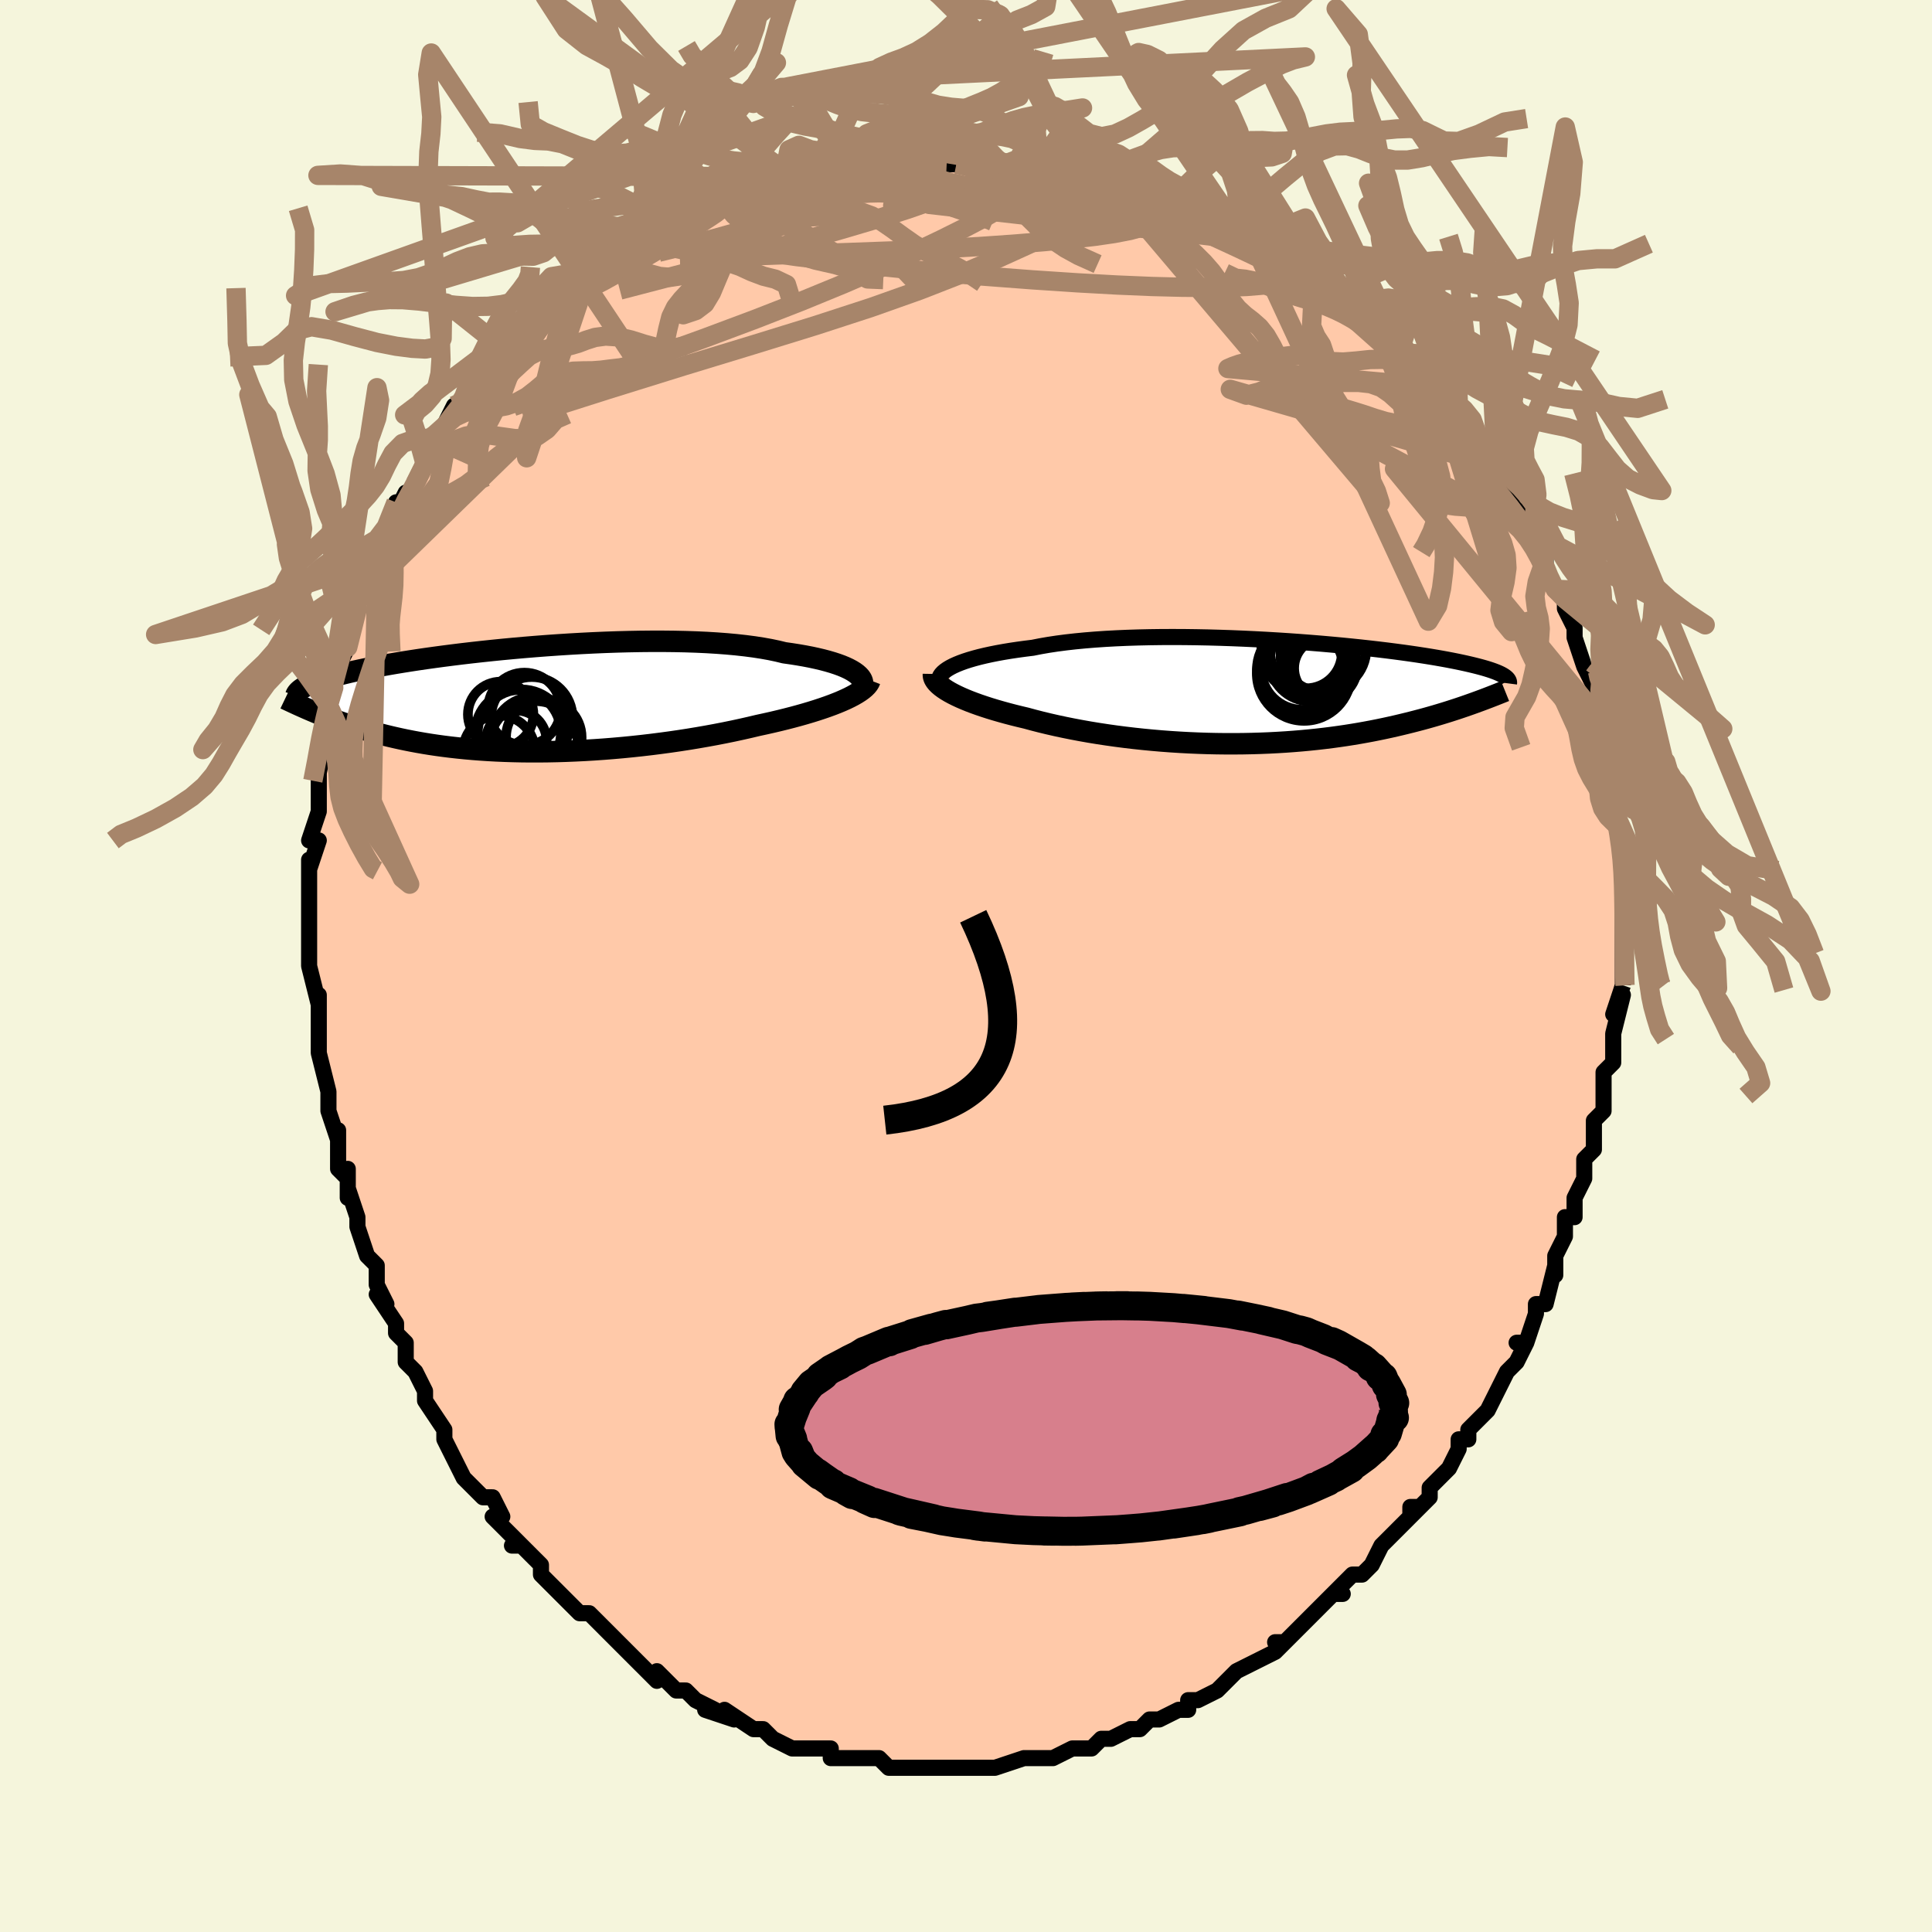 <svg viewBox="-100 -100 200 200" xmlns="http://www.w3.org/2000/svg" width="400" height="400" id="face-svg"><defs><clipPath id="leftEyeClipPath"><polyline points="34.131,-2.662,33.89,-2.839,33.609,-3.013,33.289,-3.185,32.931,-3.353,32.534,-3.517,32.099,-3.676,31.628,-3.83,31.12,-3.979,30.578,-4.123,30,-4.26,29.39,-4.392,28.747,-4.516,28.072,-4.634,27.367,-4.745,26.633,-4.849,25.925,-5.021,25.165,-5.181,24.355,-5.326,23.498,-5.459,22.594,-5.577,21.648,-5.682,20.661,-5.773,19.637,-5.85,18.578,-5.914,17.488,-5.964,16.37,-6.001,15.228,-6.025,14.065,-6.037,12.884,-6.037,11.689,-6.026,10.484,-6.003,9.271,-5.971,8.054,-5.928,6.837,-5.876,5.622,-5.815,4.413,-5.746,3.213,-5.669,2.025,-5.586,0.851,-5.496,-0.306,-5.4,-1.444,-5.299,-2.56,-5.194,-3.652,-5.084,-4.718,-4.971,-5.756,-4.855,-6.765,-4.737,-7.744,-4.616,-8.691,-4.494,-9.605,-4.371,-10.485,-4.248,-11.332,-4.124,-12.143,-4,-12.92,-3.876,-13.662,-3.754,-14.369,-3.632,-15.042,-3.511,-15.681,-3.392,-16.287,-3.275,-16.861,-3.159,-17.403,-3.045,-17.917,-2.932,-18.402,-2.822,-18.86,-2.713,-19.294,-2.607,-19.705,-2.502,-20.093,-2.398,-20.457,-2.296,-20.798,-2.196,-21.116,-2.098,-21.413,-2.001,-21.689,-1.906,-21.945,-1.812,-22.182,-1.72,-22.4,-1.629,-22.6,-1.54,-22.783,-1.452,-22.95,-1.365,-23.102,-1.28,-23.239,-1.195,-22.217,1.197,-21.893,1.333,-21.56,1.47,-21.218,1.608,-20.866,1.747,-20.505,1.886,-20.134,2.025,-19.753,2.165,-19.362,2.305,-18.959,2.445,-18.545,2.584,-18.12,2.723,-17.683,2.861,-17.233,2.997,-16.771,3.133,-16.296,3.268,-15.807,3.402,-15.304,3.536,-14.785,3.669,-14.251,3.8,-13.699,3.929,-13.13,4.056,-12.543,4.179,-11.938,4.299,-11.315,4.415,-10.672,4.527,-10.01,4.634,-9.329,4.735,-8.628,4.831,-7.908,4.92,-7.169,5.003,-6.41,5.079,-5.632,5.148,-4.836,5.209,-4.021,5.263,-3.189,5.308,-2.339,5.344,-1.473,5.372,-0.591,5.391,0.306,5.4,1.218,5.4,2.142,5.391,3.079,5.372,4.026,5.343,4.984,5.304,5.95,5.256,6.923,5.198,7.903,5.13,8.886,5.052,9.873,4.965,10.861,4.868,11.849,4.762,12.835,4.647,13.818,4.522,14.795,4.39,15.765,4.249,16.727,4.1,17.678,3.943,18.617,3.779,19.543,3.609,20.452,3.432,21.344,3.249,22.218,3.06,23.07,2.867,23.901,2.67,24.644,2.509,25.373,2.345,26.086,2.177,26.783,2.005,27.462,1.83,28.122,1.652,28.762,1.471,29.381,1.287,29.977,1.101,30.55,0.912,31.099,0.722,31.621,0.53,32.117,0.336,32.584,0.141,33.022,-0.055"></polyline></clipPath><clipPath id="rightEyeClipPath"><polyline points="-33.288,-2.62,-32.967,-2.787,-32.606,-2.951,-32.207,-3.112,-31.77,-3.27,-31.296,-3.423,-30.786,-3.572,-30.241,-3.717,-29.661,-3.856,-29.048,-3.99,-28.402,-4.118,-27.725,-4.241,-27.017,-4.357,-26.28,-4.467,-25.515,-4.571,-24.723,-4.669,-23.934,-4.825,-23.097,-4.97,-22.214,-5.103,-21.287,-5.224,-20.319,-5.333,-19.312,-5.43,-18.269,-5.515,-17.194,-5.588,-16.088,-5.648,-14.956,-5.697,-13.801,-5.734,-12.626,-5.76,-11.434,-5.776,-10.229,-5.78,-9.015,-5.775,-7.795,-5.759,-6.571,-5.735,-5.348,-5.701,-4.129,-5.66,-2.916,-5.61,-1.712,-5.553,-0.522,-5.49,0.654,-5.42,1.812,-5.345,2.949,-5.264,4.064,-5.178,5.155,-5.089,6.219,-4.995,7.254,-4.899,8.259,-4.799,9.233,-4.698,10.174,-4.594,11.082,-4.489,11.955,-4.383,12.793,-4.276,13.596,-4.169,14.363,-4.062,15.094,-3.955,15.789,-3.848,16.449,-3.743,17.074,-3.638,17.664,-3.534,18.222,-3.432,18.747,-3.331,19.241,-3.232,19.706,-3.134,20.143,-3.038,20.553,-2.944,20.94,-2.851,21.303,-2.76,21.645,-2.67,21.962,-2.582,22.257,-2.495,22.53,-2.41,22.782,-2.326,23.013,-2.243,23.225,-2.162,23.417,-2.083,23.592,-2.005,23.75,-1.928,23.891,-1.852,24.016,-1.778,24.127,-1.705,24.224,-1.633,21.053,1.013,20.693,1.142,20.323,1.273,19.942,1.405,19.552,1.538,19.151,1.672,18.738,1.806,18.315,1.942,17.88,2.077,17.434,2.213,16.975,2.349,16.505,2.485,16.022,2.621,15.527,2.756,15.018,2.89,14.497,3.024,13.961,3.158,13.409,3.292,12.843,3.425,12.26,3.557,11.66,3.687,11.044,3.815,10.41,3.941,9.759,4.063,9.09,4.183,8.404,4.298,7.7,4.409,6.977,4.515,6.238,4.616,5.481,4.711,4.707,4.8,3.916,4.882,3.108,4.958,2.285,5.026,1.447,5.087,0.593,5.139,-0.273,5.184,-1.154,5.219,-2.046,5.246,-2.949,5.264,-3.863,5.272,-4.786,5.271,-5.718,5.26,-6.656,5.239,-7.6,5.208,-8.548,5.167,-9.499,5.116,-10.451,5.055,-11.404,4.984,-12.356,4.902,-13.304,4.811,-14.248,4.71,-15.186,4.599,-16.117,4.479,-17.038,4.349,-17.948,4.211,-18.846,4.064,-19.73,3.908,-20.599,3.744,-21.45,3.573,-22.282,3.395,-23.094,3.21,-23.884,3.019,-24.652,2.822,-25.394,2.62,-26.069,2.46,-26.727,2.297,-27.368,2.129,-27.99,1.958,-28.593,1.784,-29.176,1.607,-29.738,1.426,-30.278,1.243,-30.794,1.058,-31.286,0.871,-31.752,0.681,-32.192,0.491,-32.605,0.299,-32.989,0.107,-33.343,-0.086"></polyline></clipPath><filter id="fuzzy"><feTurbulence id="turbulence" baseFrequency="0.05" numOctaves="3" type="noise" result="noise"></feTurbulence><feDisplacementMap in="SourceGraphic" in2="noise" scale="2"></feDisplacementMap></filter><linearGradient id="rainbowGradient" x1="0%" y1="0%" x2="100%" y2="0%"><stop offset="0%" style="stop-color: rgb(128, 128, 128);  stop-opacity: 1"></stop><stop offset="50%" style="stop-color: rgb(220, 20, 60);  stop-opacity: 1"></stop><stop offset="100%" style="stop-color: rgb(233, 236, 239);  stop-opacity: 1"></stop></linearGradient></defs><title>That&#39;s an ugly face</title><desc>CREATED BY XUAN TANG, MORE INFO AT TXSTC55.GITHUB.IO</desc><rect x="-100" y="-100" width="100%" height="100%" opacity="1" fill="rgb(245, 245, 220)"></rect><polyline id="faceContour" points="68,2,68,2,68,2,67,5,68,3,67,7,67,7,67,8,67,10,66,11,66,14,66,15,65,16,65,16,65,17,65,19,64,20,64,22,64,22,63,24,63,25,63,26,62,26,62,28,61,30,61,31,61,32,61,31,60,35,59,35,59,36,58,39,57,39,58,39,57,41,56,42,55,44,55,44,55,44,54,46,52,48,52,49,51,49,51,50,51,50,50,52,48,54,48,55,47,56,46,56,46,57,47,56,44,59,43,60,43,60,42,62,41,63,40,63,38,65,39,65,38,65,37,66,35,68,35,68,34,69,33,70,32,70,33,70,32,71,30,72,30,72,28,73,27,74,26,75,24,76,24,76,23,76,23,77,22,77,20,78,19,78,19,78,18,79,17,79,17,79,15,80,14,80,13,81,12,81,12,81,11,81,9,82,8,82,6,82,6,82,6,82,3,83,2,83,2,83,1,83,0,83,-2,83,-2,83,-3,83,-5,83,-5,83,-6,83,-7,83,-8,83,-9,82,-11,82,-10,82,-11,82,-12,82,-14,82,-14,81,-17,81,-17,81,-17,81,-18,81,-20,80,-21,79,-22,79,-22,79,-25,77,-24,78,-27,77,-26,77,-28,76,-29,75,-29,75,-30,75,-32,73,-32,74,-34,72,-35,71,-34,72,-35,71,-36,70,-36,70,-37,69,-39,67,-40,67,-41,66,-42,65,-41,66,-43,64,-44,63,-44,62,-46,60,-47,60,-46,60,-48,58,-49,57,-48,57,-49,55,-50,55,-51,54,-52,53,-53,51,-53,51,-54,49,-54,48,-54,48,-56,45,-56,45,-56,44,-57,42,-58,41,-58,41,-58,39,-59,38,-59,37,-61,34,-60,35,-61,33,-61,31,-62,30,-62,30,-63,27,-63,26,-63,26,-64,23,-64,24,-64,21,-64,22,-65,21,-65,17,-65,18,-66,15,-66,14,-66,13,-66,13,-67,9,-67,9,-67,7,-67,6,-67,3,-67,4,-68,0,-68,-1,-68,-2,-68,-3,-68,-2,-68,-4,-68,-8,-68,-10,-68,-11,-68,-10,-67,-13,-68,-13,-67,-16,-67,-17,-67,-16,-67,-19,-67,-20,-67,-20,-66,-25,-67,-22,-66,-25,-66,-26,-66,-27,-65,-29,-65,-31,-65,-31,-64,-33,-64,-35,-63,-37,-63,-38,-63,-38,-63,-38,-61,-41,-61,-41,-61,-42,-61,-44,-60,-44,-59,-48,-59,-47,-58,-49,-58,-48,-57,-50,-56,-52,-55,-54,-55,-54,-55,-55,-54,-56,-53,-58,-52,-58,-52,-59,-51,-59,-51,-60,-50,-61,-49,-62,-48,-64,-47,-65,-47,-65,-46,-66,-44,-68,-43,-68,-43,-68,-43,-69,-42,-69,-41,-70,-40,-71,-37,-73,-39,-72,-37,-73,-35,-74,-35,-74,-34,-75,-33,-76,-33,-76,-31,-76,-30,-77,-29,-77,-28,-78,-27,-78,-25,-79,-24,-79,-25,-79,-22,-80,-20,-80,-21,-80,-20,-81,-19,-81,-17,-81,-17,-81,-15,-82,-14,-82,-14,-82,-12,-82,-10,-83,-9,-83,-10,-83,-8,-83,-5,-83,-6,-83,-4,-83,-2,-83,-1,-83,0,-83,2,-83,3,-83,2,-83,4,-83,5,-82,8,-82,7,-82,8,-82,10,-81,11,-81,12,-81,15,-80,15,-81,15,-81,18,-79,18,-80,20,-79,21,-78,20,-79,23,-78,24,-78,26,-76,27,-76,27,-76,28,-75,30,-74,29,-75,32,-73,33,-73,32,-73,33,-72,36,-71,36,-70,37,-70,37,-70,39,-68,39,-68,40,-68,41,-67,42,-66,43,-65,44,-64,45,-64,45,-63,47,-61,48,-60,48,-60,49,-59,50,-58,51,-57,51,-56,52,-55,54,-52,54,-53,54,-52,55,-51,55,-50,55,-50,57,-49,57,-47,58,-47,59,-44,59,-44,60,-43,60,-41,60,-41,61,-39,62,-38,62,-37,62,-37,63,-35,63,-34,64,-31,65,-30,64,-31,65,-29,65,-30,66,-26,66,-26,66,-25,66,-25,67,-21,67,-22,67,-21,67,-19,67,-19,67,-15,67,-16,67,-15,68,-14,68,-11,68,-11,68,-8,68,-8,68,-6,68,-5,68,-4,68,-3,68,-1,68,2,68,2" fill="#ffc9a9" stroke="black" stroke-width="1.667" stroke-linejoin="round" filter="url(#fuzzy)"></polyline><g transform="translate(31.638 -28.276)"><polyline id="rightCountour" points="-33.288,-2.62,-32.967,-2.787,-32.606,-2.951,-32.207,-3.112,-31.77,-3.27,-31.296,-3.423,-30.786,-3.572,-30.241,-3.717,-29.661,-3.856,-29.048,-3.99,-28.402,-4.118,-27.725,-4.241,-27.017,-4.357,-26.28,-4.467,-25.515,-4.571,-24.723,-4.669,-23.934,-4.825,-23.097,-4.97,-22.214,-5.103,-21.287,-5.224,-20.319,-5.333,-19.312,-5.43,-18.269,-5.515,-17.194,-5.588,-16.088,-5.648,-14.956,-5.697,-13.801,-5.734,-12.626,-5.76,-11.434,-5.776,-10.229,-5.78,-9.015,-5.775,-7.795,-5.759,-6.571,-5.735,-5.348,-5.701,-4.129,-5.66,-2.916,-5.61,-1.712,-5.553,-0.522,-5.49,0.654,-5.42,1.812,-5.345,2.949,-5.264,4.064,-5.178,5.155,-5.089,6.219,-4.995,7.254,-4.899,8.259,-4.799,9.233,-4.698,10.174,-4.594,11.082,-4.489,11.955,-4.383,12.793,-4.276,13.596,-4.169,14.363,-4.062,15.094,-3.955,15.789,-3.848,16.449,-3.743,17.074,-3.638,17.664,-3.534,18.222,-3.432,18.747,-3.331,19.241,-3.232,19.706,-3.134,20.143,-3.038,20.553,-2.944,20.94,-2.851,21.303,-2.76,21.645,-2.67,21.962,-2.582,22.257,-2.495,22.53,-2.41,22.782,-2.326,23.013,-2.243,23.225,-2.162,23.417,-2.083,23.592,-2.005,23.75,-1.928,23.891,-1.852,24.016,-1.778,24.127,-1.705,24.224,-1.633,21.053,1.013,20.693,1.142,20.323,1.273,19.942,1.405,19.552,1.538,19.151,1.672,18.738,1.806,18.315,1.942,17.88,2.077,17.434,2.213,16.975,2.349,16.505,2.485,16.022,2.621,15.527,2.756,15.018,2.89,14.497,3.024,13.961,3.158,13.409,3.292,12.843,3.425,12.26,3.557,11.66,3.687,11.044,3.815,10.41,3.941,9.759,4.063,9.09,4.183,8.404,4.298,7.7,4.409,6.977,4.515,6.238,4.616,5.481,4.711,4.707,4.8,3.916,4.882,3.108,4.958,2.285,5.026,1.447,5.087,0.593,5.139,-0.273,5.184,-1.154,5.219,-2.046,5.246,-2.949,5.264,-3.863,5.272,-4.786,5.271,-5.718,5.26,-6.656,5.239,-7.6,5.208,-8.548,5.167,-9.499,5.116,-10.451,5.055,-11.404,4.984,-12.356,4.902,-13.304,4.811,-14.248,4.71,-15.186,4.599,-16.117,4.479,-17.038,4.349,-17.948,4.211,-18.846,4.064,-19.73,3.908,-20.599,3.744,-21.45,3.573,-22.282,3.395,-23.094,3.21,-23.884,3.019,-24.652,2.822,-25.394,2.62,-26.069,2.46,-26.727,2.297,-27.368,2.129,-27.99,1.958,-28.593,1.784,-29.176,1.607,-29.738,1.426,-30.278,1.243,-30.794,1.058,-31.286,0.871,-31.752,0.681,-32.192,0.491,-32.605,0.299,-32.989,0.107,-33.343,-0.086" fill="white" stroke="white" stroke-width="0" stroke-linejoin="round" filter="url(#fuzzy)"></polyline></g><g transform="translate(-45.436 -27.576)"><polyline id="leftCountour" points="34.131,-2.662,33.89,-2.839,33.609,-3.013,33.289,-3.185,32.931,-3.353,32.534,-3.517,32.099,-3.676,31.628,-3.83,31.12,-3.979,30.578,-4.123,30,-4.26,29.39,-4.392,28.747,-4.516,28.072,-4.634,27.367,-4.745,26.633,-4.849,25.925,-5.021,25.165,-5.181,24.355,-5.326,23.498,-5.459,22.594,-5.577,21.648,-5.682,20.661,-5.773,19.637,-5.85,18.578,-5.914,17.488,-5.964,16.37,-6.001,15.228,-6.025,14.065,-6.037,12.884,-6.037,11.689,-6.026,10.484,-6.003,9.271,-5.971,8.054,-5.928,6.837,-5.876,5.622,-5.815,4.413,-5.746,3.213,-5.669,2.025,-5.586,0.851,-5.496,-0.306,-5.4,-1.444,-5.299,-2.56,-5.194,-3.652,-5.084,-4.718,-4.971,-5.756,-4.855,-6.765,-4.737,-7.744,-4.616,-8.691,-4.494,-9.605,-4.371,-10.485,-4.248,-11.332,-4.124,-12.143,-4,-12.92,-3.876,-13.662,-3.754,-14.369,-3.632,-15.042,-3.511,-15.681,-3.392,-16.287,-3.275,-16.861,-3.159,-17.403,-3.045,-17.917,-2.932,-18.402,-2.822,-18.86,-2.713,-19.294,-2.607,-19.705,-2.502,-20.093,-2.398,-20.457,-2.296,-20.798,-2.196,-21.116,-2.098,-21.413,-2.001,-21.689,-1.906,-21.945,-1.812,-22.182,-1.72,-22.4,-1.629,-22.6,-1.54,-22.783,-1.452,-22.95,-1.365,-23.102,-1.28,-23.239,-1.195,-22.217,1.197,-21.893,1.333,-21.56,1.47,-21.218,1.608,-20.866,1.747,-20.505,1.886,-20.134,2.025,-19.753,2.165,-19.362,2.305,-18.959,2.445,-18.545,2.584,-18.12,2.723,-17.683,2.861,-17.233,2.997,-16.771,3.133,-16.296,3.268,-15.807,3.402,-15.304,3.536,-14.785,3.669,-14.251,3.8,-13.699,3.929,-13.13,4.056,-12.543,4.179,-11.938,4.299,-11.315,4.415,-10.672,4.527,-10.01,4.634,-9.329,4.735,-8.628,4.831,-7.908,4.92,-7.169,5.003,-6.41,5.079,-5.632,5.148,-4.836,5.209,-4.021,5.263,-3.189,5.308,-2.339,5.344,-1.473,5.372,-0.591,5.391,0.306,5.4,1.218,5.4,2.142,5.391,3.079,5.372,4.026,5.343,4.984,5.304,5.95,5.256,6.923,5.198,7.903,5.13,8.886,5.052,9.873,4.965,10.861,4.868,11.849,4.762,12.835,4.647,13.818,4.522,14.795,4.39,15.765,4.249,16.727,4.1,17.678,3.943,18.617,3.779,19.543,3.609,20.452,3.432,21.344,3.249,22.218,3.06,23.07,2.867,23.901,2.67,24.644,2.509,25.373,2.345,26.086,2.177,26.783,2.005,27.462,1.83,28.122,1.652,28.762,1.471,29.381,1.287,29.977,1.101,30.55,0.912,31.099,0.722,31.621,0.53,32.117,0.336,32.584,0.141,33.022,-0.055" fill="white" stroke="white" stroke-width="0" stroke-linejoin="round" filter="url(#fuzzy)"></polyline></g><g transform="translate(31.638 -28.276)"><polyline id="rightUpper" points="-34.289,-0.93,-34.372,-1.09,-34.415,-1.254,-34.416,-1.421,-34.377,-1.591,-34.298,-1.763,-34.177,-1.935,-34.015,-2.108,-33.813,-2.28,-33.571,-2.45,-33.288,-2.62,-32.967,-2.787,-32.606,-2.951,-32.207,-3.112,-31.77,-3.27,-31.296,-3.423,-30.786,-3.572,-30.241,-3.717,-29.661,-3.856,-29.048,-3.99,-28.402,-4.118,-27.725,-4.241,-27.017,-4.357,-26.28,-4.467,-25.515,-4.571,-24.723,-4.669,-23.934,-4.825,-23.097,-4.97,-22.214,-5.103,-21.287,-5.224,-20.319,-5.333,-19.312,-5.43,-18.269,-5.515,-17.194,-5.588,-16.088,-5.648,-14.956,-5.697,-13.801,-5.734,-12.626,-5.76,-11.434,-5.776,-10.229,-5.78,-9.015,-5.775,-7.795,-5.759,-6.571,-5.735,-5.348,-5.701,-4.129,-5.66,-2.916,-5.61,-1.712,-5.553,-0.522,-5.49,0.654,-5.42,1.812,-5.345,2.949,-5.264,4.064,-5.178,5.155,-5.089,6.219,-4.995,7.254,-4.899,8.259,-4.799,9.233,-4.698,10.174,-4.594,11.082,-4.489,11.955,-4.383,12.793,-4.276,13.596,-4.169,14.363,-4.062,15.094,-3.955,15.789,-3.848,16.449,-3.743,17.074,-3.638,17.664,-3.534,18.222,-3.432,18.747,-3.331,19.241,-3.232,19.706,-3.134,20.143,-3.038,20.553,-2.944,20.94,-2.851,21.303,-2.76,21.645,-2.67,21.962,-2.582,22.257,-2.495,22.53,-2.41,22.782,-2.326,23.013,-2.243,23.225,-2.162,23.417,-2.083,23.592,-2.005,23.75,-1.928,23.891,-1.852,24.016,-1.778,24.127,-1.705,24.224,-1.633,24.308,-1.562,24.379,-1.493,24.438,-1.424,24.486,-1.356,24.524,-1.29,24.552,-1.224,24.57,-1.159,24.579,-1.095,24.58,-1.032,24.572,-0.97" fill="none" stroke="black" stroke-width="1.667" stroke-linejoin="round" filter="url(#fuzzy)"></polyline><polyline id="rightLower" points="-35.012,-1.958,-35.015,-1.782,-34.977,-1.602,-34.9,-1.419,-34.784,-1.233,-34.631,-1.045,-34.441,-0.855,-34.217,-0.664,-33.958,-0.472,-33.666,-0.279,-33.343,-0.086,-32.989,0.107,-32.605,0.299,-32.192,0.491,-31.752,0.681,-31.286,0.871,-30.794,1.058,-30.278,1.243,-29.738,1.426,-29.176,1.607,-28.593,1.784,-27.99,1.958,-27.368,2.129,-26.727,2.297,-26.069,2.46,-25.394,2.62,-24.652,2.822,-23.884,3.019,-23.094,3.21,-22.282,3.395,-21.45,3.573,-20.599,3.744,-19.73,3.908,-18.846,4.064,-17.948,4.211,-17.038,4.349,-16.117,4.479,-15.186,4.599,-14.248,4.71,-13.304,4.811,-12.356,4.902,-11.404,4.984,-10.451,5.055,-9.499,5.116,-8.548,5.167,-7.6,5.208,-6.656,5.239,-5.718,5.26,-4.786,5.271,-3.863,5.272,-2.949,5.264,-2.046,5.246,-1.154,5.219,-0.273,5.184,0.593,5.139,1.447,5.087,2.285,5.026,3.108,4.958,3.916,4.882,4.707,4.8,5.481,4.711,6.238,4.616,6.977,4.515,7.7,4.409,8.404,4.298,9.09,4.183,9.759,4.063,10.41,3.941,11.044,3.815,11.66,3.687,12.26,3.557,12.843,3.425,13.409,3.292,13.961,3.158,14.497,3.024,15.018,2.89,15.527,2.756,16.022,2.621,16.505,2.485,16.975,2.349,17.434,2.213,17.88,2.077,18.315,1.942,18.738,1.806,19.151,1.672,19.552,1.538,19.942,1.405,20.323,1.273,20.693,1.142,21.053,1.013,21.403,0.885,21.744,0.759,22.076,0.634,22.4,0.511,22.714,0.39,23.021,0.271,23.319,0.153,23.61,0.038,23.893,-0.076,24.168,-0.187" fill="none" stroke="black" stroke-width="2.222" stroke-linejoin="round" filter="url(#fuzzy)"></polyline><!--[--><circle r="3.675" cx="5.206" cy="-2.785" stroke="black" fill="none" stroke-width="1" filter="url(#fuzzy)" clip-path="url(#rightEyeClipPath)"></circle><circle r="4.892" cx="3.36" cy="-1.995" stroke="black" fill="none" stroke-width="1" filter="url(#fuzzy)" clip-path="url(#rightEyeClipPath)"></circle><circle r="4.449" cx="3.382" cy="-4.438" stroke="black" fill="none" stroke-width="1" filter="url(#fuzzy)" clip-path="url(#rightEyeClipPath)"></circle><circle r="3.37" cx="4.3" cy="-3.698" stroke="black" fill="none" stroke-width="1" filter="url(#fuzzy)" clip-path="url(#rightEyeClipPath)"></circle><circle r="4.257" cx="3.182" cy="-2.508" stroke="black" fill="none" stroke-width="1" filter="url(#fuzzy)" clip-path="url(#rightEyeClipPath)"></circle><circle r="4.204" cx="4.01" cy="-3.328" stroke="black" fill="none" stroke-width="1" filter="url(#fuzzy)" clip-path="url(#rightEyeClipPath)"></circle><circle r="4.462" cx="5.344" cy="-4.564" stroke="black" fill="none" stroke-width="1" filter="url(#fuzzy)" clip-path="url(#rightEyeClipPath)"></circle><circle r="3.144" cx="5.474" cy="-2.551" stroke="black" fill="none" stroke-width="1" filter="url(#fuzzy)" clip-path="url(#rightEyeClipPath)"></circle><circle r="4.593" cx="3.073" cy="-2.431" stroke="black" fill="none" stroke-width="1" filter="url(#fuzzy)" clip-path="url(#rightEyeClipPath)"></circle><circle r="3.706" cx="3.568" cy="-4.175" stroke="black" fill="none" stroke-width="1" filter="url(#fuzzy)" clip-path="url(#rightEyeClipPath)"></circle><!--]--></g><g transform="translate(-45.436 -27.576)"><polyline id="leftUpper" points="34.34,-0.919,34.497,-1.078,34.616,-1.244,34.695,-1.414,34.735,-1.588,34.735,-1.765,34.695,-1.943,34.615,-2.123,34.494,-2.304,34.333,-2.483,34.131,-2.662,33.89,-2.839,33.609,-3.013,33.289,-3.185,32.931,-3.353,32.534,-3.517,32.099,-3.676,31.628,-3.83,31.12,-3.979,30.578,-4.123,30,-4.26,29.39,-4.392,28.747,-4.516,28.072,-4.634,27.367,-4.745,26.633,-4.849,25.925,-5.021,25.165,-5.181,24.355,-5.326,23.498,-5.459,22.594,-5.577,21.648,-5.682,20.661,-5.773,19.637,-5.85,18.578,-5.914,17.488,-5.964,16.37,-6.001,15.228,-6.025,14.065,-6.037,12.884,-6.037,11.689,-6.026,10.484,-6.003,9.271,-5.971,8.054,-5.928,6.837,-5.876,5.622,-5.815,4.413,-5.746,3.213,-5.669,2.025,-5.586,0.851,-5.496,-0.306,-5.4,-1.444,-5.299,-2.56,-5.194,-3.652,-5.084,-4.718,-4.971,-5.756,-4.855,-6.765,-4.737,-7.744,-4.616,-8.691,-4.494,-9.605,-4.371,-10.485,-4.248,-11.332,-4.124,-12.143,-4,-12.92,-3.876,-13.662,-3.754,-14.369,-3.632,-15.042,-3.511,-15.681,-3.392,-16.287,-3.275,-16.861,-3.159,-17.403,-3.045,-17.917,-2.932,-18.402,-2.822,-18.86,-2.713,-19.294,-2.607,-19.705,-2.502,-20.093,-2.398,-20.457,-2.296,-20.798,-2.196,-21.116,-2.098,-21.413,-2.001,-21.689,-1.906,-21.945,-1.812,-22.182,-1.72,-22.4,-1.629,-22.6,-1.54,-22.783,-1.452,-22.95,-1.365,-23.102,-1.28,-23.239,-1.195,-23.362,-1.112,-23.471,-1.031,-23.569,-0.95,-23.654,-0.87,-23.728,-0.791,-23.791,-0.713,-23.844,-0.636,-23.888,-0.56,-23.922,-0.484,-23.948,-0.409" fill="none" stroke="black" stroke-width="2.222" stroke-linejoin="round" filter="url(#fuzzy)"></polyline><polyline id="leftLower" points="35.501,-2.009,35.428,-1.819,35.312,-1.626,35.156,-1.432,34.96,-1.237,34.725,-1.041,34.454,-0.844,34.146,-0.647,33.804,-0.449,33.429,-0.252,33.022,-0.055,32.584,0.141,32.117,0.336,31.621,0.53,31.099,0.722,30.55,0.912,29.977,1.101,29.381,1.287,28.762,1.471,28.122,1.652,27.462,1.83,26.783,2.005,26.086,2.177,25.373,2.345,24.644,2.509,23.901,2.67,23.07,2.867,22.218,3.06,21.344,3.249,20.452,3.432,19.543,3.609,18.617,3.779,17.678,3.943,16.727,4.1,15.765,4.249,14.795,4.39,13.818,4.522,12.835,4.647,11.849,4.762,10.861,4.868,9.873,4.965,8.886,5.052,7.903,5.13,6.923,5.198,5.95,5.256,4.984,5.304,4.026,5.343,3.079,5.372,2.142,5.391,1.218,5.4,0.306,5.4,-0.591,5.391,-1.473,5.372,-2.339,5.344,-3.189,5.308,-4.021,5.263,-4.836,5.209,-5.632,5.148,-6.41,5.079,-7.169,5.003,-7.908,4.92,-8.628,4.831,-9.329,4.735,-10.01,4.634,-10.672,4.527,-11.315,4.415,-11.938,4.299,-12.543,4.179,-13.13,4.056,-13.699,3.929,-14.251,3.8,-14.785,3.669,-15.304,3.536,-15.807,3.402,-16.296,3.268,-16.771,3.133,-17.233,2.997,-17.683,2.861,-18.12,2.723,-18.545,2.584,-18.959,2.445,-19.362,2.305,-19.753,2.165,-20.134,2.025,-20.505,1.886,-20.866,1.747,-21.218,1.608,-21.56,1.47,-21.893,1.333,-22.217,1.197,-22.533,1.062,-22.842,0.928,-23.142,0.795,-23.435,0.664,-23.721,0.535,-24,0.407,-24.272,0.28,-24.538,0.156,-24.798,0.033,-25.052,-0.089" fill="none" stroke="black" stroke-width="2.222" stroke-linejoin="round" filter="url(#fuzzy)"></polyline><!--[--><circle r="3.137" cx="-1.123" cy="4.262" stroke="black" fill="none" stroke-width="1" filter="url(#fuzzy)" clip-path="url(#leftEyeClipPath)"></circle><circle r="4.22" cx="0.484" cy="1.881" stroke="black" fill="none" stroke-width="1" filter="url(#fuzzy)" clip-path="url(#leftEyeClipPath)"></circle><circle r="4.552" cx="-0.563" cy="3.502" stroke="black" fill="none" stroke-width="1" filter="url(#fuzzy)" clip-path="url(#leftEyeClipPath)"></circle><circle r="4.834" cx="0.845" cy="4.989" stroke="black" fill="none" stroke-width="1" filter="url(#fuzzy)" clip-path="url(#leftEyeClipPath)"></circle><circle r="3.759" cx="-0.278" cy="0.966" stroke="black" fill="none" stroke-width="1" filter="url(#fuzzy)" clip-path="url(#leftEyeClipPath)"></circle><circle r="3.725" cx="-2.907" cy="5.361" stroke="black" fill="none" stroke-width="1" filter="url(#fuzzy)" clip-path="url(#leftEyeClipPath)"></circle><circle r="3.39" cx="-2.736" cy="1.53" stroke="black" fill="none" stroke-width="1" filter="url(#fuzzy)" clip-path="url(#leftEyeClipPath)"></circle><circle r="3.913" cx="1.731" cy="3.902" stroke="black" fill="none" stroke-width="1" filter="url(#fuzzy)" clip-path="url(#leftEyeClipPath)"></circle><circle r="4.434" cx="-0.933" cy="3.431" stroke="black" fill="none" stroke-width="1" filter="url(#fuzzy)" clip-path="url(#leftEyeClipPath)"></circle><circle r="4.455" cx="0.768" cy="4.144" stroke="black" fill="none" stroke-width="1" filter="url(#fuzzy)" clip-path="url(#leftEyeClipPath)"></circle><!--]--></g><g id="hairs"><!--[--><polyline points="2,-83,3.599,-82.731,4.774,-82.318,5.486,-81.923,5.801,-81.505,5.841,-81.018,5.665,-80.457,5.247,-79.829,4.52,-79.136,3.413,-78.359,1.88,-77.465,-0.099,-76.424,-2.531,-75.214,-5.428,-73.832,-8.806,-72.29,-12.671,-70.614,-17.014,-68.83,-21.824,-66.953,-27.119,-64.973,-32.981,-62.856,-39.538,-60.535,-46.894,-57.909" fill="none" stroke="rgb(167, 133, 106)" stroke-width="2" stroke-linejoin="round" filter="url(#fuzzy)"></polyline><polyline points="15,-81,16.969,-79.922,18.074,-79.476,18.805,-79.129,19.303,-78.808,19.658,-78.483,19.884,-78.12,19.927,-77.715,19.703,-77.289,19.148,-76.872,18.233,-76.487,16.955,-76.139,15.318,-75.824,13.317,-75.533,10.934,-75.258,8.151,-74.99,4.952,-74.728,1.334,-74.477,-2.706,-74.246,-7.176,-74.044,-12.084,-73.864,-17.437,-73.68,-23.247,-73.476,-29.617,-73.282" fill="none" stroke="rgb(167, 133, 106)" stroke-width="2" stroke-linejoin="round" filter="url(#fuzzy)"></polyline><polyline points="-8,-83,-6.316,-82.981,-5.54,-82.917,-4.971,-82.794,-4.629,-82.601,-4.666,-82.328,-5.205,-81.963,-6.323,-81.493,-8.051,-80.893,-10.378,-80.13,-13.279,-79.176,-16.786,-78.028,-21.02,-76.715,-26.106,-75.289,-31.829,-73.885" fill="none" stroke="rgb(167, 133, 106)" stroke-width="2" stroke-linejoin="round" filter="url(#fuzzy)"></polyline><polyline points="-33,-76,-31.418,-76.262,-30.214,-76.709,-29.166,-77.165,-28.199,-77.584,-27.322,-77.94,-26.579,-78.21,-26.002,-78.379,-25.613,-78.441,-25.444,-78.391,-25.532,-78.221,-25.911,-77.918,-26.596,-77.46,-27.596,-76.818,-28.922,-75.974,-30.591,-74.93,-32.602,-73.714,-34.924,-72.364,-37.519,-70.915,-40.435,-69.426" fill="none" stroke="rgb(167, 133, 106)" stroke-width="2" stroke-linejoin="round" filter="url(#fuzzy)"></polyline><polyline points="15,-81,15.704,-80.575,16.752,-80.04,17.566,-79.648,18.034,-79.364,18.163,-79.16,17.996,-79.009,17.536,-78.883,16.727,-78.772,15.474,-78.7,13.688,-78.7,11.313,-78.793,8.316,-78.979,4.679,-79.259,0.41,-79.649,-4.472,-80.15,-10.101,-80.688" fill="none" stroke="rgb(167, 133, 106)" stroke-width="2" stroke-linejoin="round" filter="url(#fuzzy)"></polyline><polyline points="-29,-77,-27.843,-77.695,-26.289,-78.203,-24.541,-78.651,-22.687,-79.068,-20.714,-79.477,-18.642,-79.89,-16.55,-80.311,-14.508,-80.735,-12.527,-81.151,-10.587,-81.539,-8.704,-81.887,-6.971,-82.193,-5.521,-82.466,-4.459,-82.698,-3.877,-82.871" fill="none" stroke="rgb(167, 133, 106)" stroke-width="2" stroke-linejoin="round" filter="url(#fuzzy)"></polyline><polyline points="32,-73,32.394,-72.936,32.563,-72.627,32.847,-72.147,33.046,-71.65,32.963,-71.226,32.521,-70.896,31.717,-70.648,30.564,-70.468,29.069,-70.346,27.217,-70.274,24.983,-70.246,22.333,-70.265,19.233,-70.344,15.648,-70.494,11.55,-70.722,6.912,-71.029,1.711,-71.422,-4.076,-71.927,-10.482,-72.586,-17.535,-73.439,-25.178,-74.544" fill="none" stroke="rgb(167, 133, 106)" stroke-width="2" stroke-linejoin="round" filter="url(#fuzzy)"></polyline><polyline points="10,-81,11.163,-80.889,12.708,-80.587,14.352,-80.193,15.996,-79.699,17.675,-79.076,19.41,-78.343,21.176,-77.548,22.934,-76.738,24.666,-75.94,26.367,-75.159,28.029,-74.39,29.617,-73.641,31.076,-72.931,32.35,-72.285,33.41,-71.728,34.255,-71.276,34.899,-70.948,35.36,-70.748,35.662,-70.647,35.846,-70.637" fill="none" stroke="rgb(167, 133, 106)" stroke-width="2" stroke-linejoin="round" filter="url(#fuzzy)"></polyline><polyline points="12,-81,13.749,-80.565,14.31,-80.377,14.439,-79.987,14.253,-79.395,13.664,-78.67,12.59,-77.848,11.009,-76.923,8.932,-75.866,6.358,-74.64,3.249,-73.229,-0.455,-71.652,-4.812,-69.951,-9.855,-68.164,-15.594,-66.296,-22.04,-64.305,-29.224,-62.117,-37.166,-59.645,-45.825,-56.89" fill="none" stroke="rgb(167, 133, 106)" stroke-width="2" stroke-linejoin="round" filter="url(#fuzzy)"></polyline><polyline points="0,-83,1.341,-82.979,1.845,-82.883,1.987,-82.662,1.966,-82.31,1.722,-81.856,1.119,-81.325,0.063,-80.718,-1.475,-80.021,-3.503,-79.227,-6.049,-78.335,-9.174,-77.341,-12.974,-76.218,-17.546,-74.92,-22.933,-73.414,-29.072,-71.734,-35.832,-69.974" fill="none" stroke="rgb(167, 133, 106)" stroke-width="2" stroke-linejoin="round" filter="url(#fuzzy)"></polyline><polyline points="72.449,7.569,71.8,6.559,71.4,5.25,71.099,4.157,70.895,3.169,70.741,2.147,70.576,1.001,70.377,-0.286,70.16,-1.659,69.942,-3.031,69.726,-4.341,69.501,-5.577,69.253,-6.772,68.978,-7.97,68.698,-9.21,68.48,-10.531,68.359,-11.998,68,-14,68,-14,67.134,-14.801,66.454,-15.469,65.915,-16.309,65.588,-17.359,65.475,-18.514,65.466,-19.67,65.429,-20.779,65.285,-21.839,65.022,-22.865,64.667,-23.867,64.255,-24.852,63.814,-25.818,63.359,-26.753,62.895,-27.636,62.409,-28.458,61.877,-29.238,61.274,-30.039,60.597,-30.942,59.892,-31.991,59.255,-33.137,58.776,-34.221,58.452,-35.049,58.228,-35.688,68,-14,68.84,-12.06,69.243,-10.607,70.093,-9.326,71.274,-8.139,72.408,-6.975,73.202,-5.77,73.622,-4.478,73.876,-3.09,74.261,-1.64,74.964,-0.196,75.956,1.174,77.033,2.441,77.957,3.631,78.628,4.81,79.15,6.054,79.766,7.416,80.678,8.901,81.768,10.489,82.257,12.118,80.74,13.457" fill="none" stroke="rgb(167, 133, 106)" stroke-width="2" stroke-linejoin="round" filter="url(#fuzzy)"></polyline><polyline points="-1,-83,0.154,-82.761,1.257,-82.371,2.141,-82.048,2.972,-81.855,3.891,-81.74,4.905,-81.606,5.947,-81.375,6.965,-81.014,7.963,-80.537,8.99,-79.995,10.091,-79.468,11.271,-79.035,12.477,-78.72,13.605,-78.464,14.57,-78.107,15.527,-77.376,17.276,-75.821" fill="none" stroke="rgb(167, 133, 106)" stroke-width="2" stroke-linejoin="round" filter="url(#fuzzy)"></polyline><polyline points="17.943,-79.748,17.212,-79.61,16.108,-79.975,15.06,-80.25,13.978,-80.428,12.805,-80.598,11.577,-80.807,10.363,-81.059,9.211,-81.333,8.126,-81.605,7.077,-81.861,6.026,-82.104,4.966,-82.338,3.943,-82.56,3.015,-82.751,2.173,-82.887,1.278,-82.959,0.164,-82.985,-1,-83" fill="none" stroke="rgb(167, 133, 106)" stroke-width="2" stroke-linejoin="round" filter="url(#fuzzy)"></polyline><polyline points="-2,-83,-3.697,-83.078,-4.987,-83.279,-6.158,-83.605,-7.342,-84.103,-8.497,-84.716,-9.597,-85.281,-10.686,-85.678,-11.828,-85.934,-13.034,-86.173,-14.258,-86.463,-15.447,-86.742,-16.608,-86.943,-17.807,-87.228,-19.139,-87.963,-20.87,-88.971,-4,-83,-5.225,-83.015,-6.243,-83.025,-7.367,-83.012,-8.456,-82.96,-9.481,-82.851,-10.503,-82.685,-11.563,-82.482,-12.651,-82.264,-13.74,-82.042,-14.814,-81.819,-15.87,-81.593,-16.912,-81.368,-17.929,-81.141,-18.896,-80.905,-19.793,-80.648,-20.643,-80.366,-21.547,-80.062,-22.64,-79.738,-23.807,-79.387,-24.048,-79.158,-6,-83,-6.263,-83.221,-7.455,-83.385,-8.595,-83.362,-9.609,-83.203,-10.621,-82.988,-11.689,-82.767,-12.79,-82.551,-13.888,-82.33,-14.967,-82.099,-16.026,-81.862,-17.065,-81.63,-18.077,-81.404,-19.052,-81.181,-19.989,-80.951,-20.912,-80.711,-21.86,-80.463,-22.855,-80.21,-23.878,-79.957,-24.892,-79.701,-25.932,-79.427,-27.124,-79.128,-28.345,-78.961" fill="none" stroke="rgb(167, 133, 106)" stroke-width="2" stroke-linejoin="round" filter="url(#fuzzy)"></polyline><polyline points="-6,-83,-6.254,-83.143,-7.43,-83.131,-8.573,-83.102,-9.609,-83.082,-10.656,-83.077,-11.763,-83.091,-12.909,-83.114,-14.057,-83.127,-15.187,-83.113,-16.296,-83.067,-17.383,-82.994,-18.441,-82.9,-19.46,-82.783,-20.444,-82.637,-21.413,-82.458,-22.398,-82.249,-23.419,-82.014,-24.468,-81.764,-25.536,-81.518,-26.645,-81.294,-27.841,-81.061,-29.063,-80.7,-30.123,-79.981" fill="none" stroke="rgb(167, 133, 106)" stroke-width="2" stroke-linejoin="round" filter="url(#fuzzy)"></polyline><polyline points="-27.278,-78.803,-25.784,-79.399,-24.795,-79.659,-23.833,-79.876,-22.806,-80.111,-21.802,-80.357,-20.868,-80.603,-19.969,-80.836,-19.051,-81.054,-18.084,-81.263,-17.075,-81.475,-16.041,-81.695,-14.993,-81.917,-13.923,-82.134,-12.816,-82.346,-11.684,-82.559,-10.613,-82.766,-9.747,-82.929,-9.097,-83,-8,-83" fill="none" stroke="rgb(167, 133, 106)" stroke-width="2" stroke-linejoin="round" filter="url(#fuzzy)"></polyline><polyline points="-9,-83,-10.256,-82.997,-11.77,-83.258,-13.327,-84.547,-14.891,-86.677,-16.423,-88.894,-17.842,-90.441,-19.083,-90.95,-20.14,-90.559,-21.078,-89.793,-22.013,-89.294,-23.09,-89.512,-24.481,-90.547,-26.319,-92.231,-28.346,-94.24,-28.934,-95.24" fill="none" stroke="rgb(167, 133, 106)" stroke-width="2" stroke-linejoin="round" filter="url(#fuzzy)"></polyline><polyline points="13.624,-72.661,11.656,-73.546,10.317,-74.282,9.203,-75.024,8.209,-75.808,7.28,-76.654,6.36,-77.566,5.422,-78.501,4.474,-79.351,3.54,-80.002,2.618,-80.401,1.682,-80.592,0.688,-80.696,-0.391,-80.841,-1.554,-81.091,-2.776,-81.428,-4.021,-81.784,-5.265,-82.108,-6.523,-82.389,-7.812,-82.641,-8.926,-82.864,-9,-83" fill="none" stroke="rgb(167, 133, 106)" stroke-width="2" stroke-linejoin="round" filter="url(#fuzzy)"></polyline><polyline points="-9,-83,-8.988,-83.476,-8.017,-85.219,-6.879,-87.686,-5.734,-90.173,-4.528,-92.119,-3.234,-93.2,-1.887,-93.456,-0.555,-93.287,0.7,-93.265,1.849,-93.848,2.923,-95.12,4.024,-96.691,5.29,-97.913,6.778,-98.497,8.249,-99.307,8.728,-102.24" fill="none" stroke="rgb(167, 133, 106)" stroke-width="2" stroke-linejoin="round" filter="url(#fuzzy)"></polyline><polyline points="67,-15,66.68,-15.574,66.406,-16.398,65.943,-17.445,65.34,-18.489,64.741,-19.472,64.253,-20.433,63.904,-21.42,63.664,-22.447,63.477,-23.497,63.278,-24.543,63.005,-25.549,62.613,-26.48,62.094,-27.316,61.478,-28.069,60.812,-28.791,60.137,-29.563,59.478,-30.459,58.861,-31.495,58.322,-32.608,57.887,-33.668,57.512,-34.552,57.024,-35.241,56.152,-35.9" fill="none" stroke="rgb(167, 133, 106)" stroke-width="2" stroke-linejoin="round" filter="url(#fuzzy)"></polyline><polyline points="-12,-82,-13.519,-83.052,-14.454,-82.961,-15.377,-82.561,-16.376,-82.198,-17.412,-81.933,-18.43,-81.733,-19.406,-81.566,-20.348,-81.42,-21.295,-81.284,-22.281,-81.148,-23.315,-81.002,-24.384,-80.848,-25.473,-80.686,-26.583,-80.496,-27.719,-80.245,-28.862,-79.923,-29.981,-79.587,-31.083,-79.312,-32.193,-78.925,-38.05,-101.029,-35.409,-98.066,-32.755,-94.95,-30.554,-92.774,-28.831,-91.567,-27.391,-91.012,-26.084,-90.793,-24.851,-90.653,-23.666,-90.399,-22.498,-89.998,-21.338,-89.666,-20.22,-89.736,-19.158,-90.267,-18.079,-90.721,-16.85,-90.197,-15.457,-88.37,-14.036,-86.017,-12,-82,-14,-82,-13.399,-82.363,-12.309,-83.703,-11.245,-85.202,-10.255,-86.157,-9.245,-86.56,-8.157,-86.702,-6.99,-86.805,-5.763,-86.963,-4.495,-87.213,-3.201,-87.575,-1.904,-88.036,-0.637,-88.542,0.558,-89.028,1.659,-89.471,2.686,-89.923,3.728,-90.498,4.928,-91.301,6.358,-92.358,7.768,-93.568,8.076,-94.603" fill="none" stroke="rgb(167, 133, 106)" stroke-width="2" stroke-linejoin="round" filter="url(#fuzzy)"></polyline><polyline points="-14,-82,-15.123,-81.63,-16.177,-80.828,-17.113,-79.918,-18.006,-79.177,-18.865,-78.628,-19.689,-78.141,-20.49,-77.582,-21.28,-76.878,-22.065,-76.038,-22.854,-75.134,-23.667,-74.26,-24.516,-73.474,-25.395,-72.764,-26.277,-72.071,-27.132,-71.339,-27.945,-70.557,-28.715,-69.766,-29.436,-68.996,-30.07,-68.19,-30.555,-67.194,-30.878,-65.91,-31.181,-64.472,-31.797,-62.735" fill="none" stroke="rgb(167, 133, 106)" stroke-width="2" stroke-linejoin="round" filter="url(#fuzzy)"></polyline><polyline points="-14,-82,-13.741,-84.248,-12.581,-84.818,-11.324,-84.839,-10.241,-85.019,-9.269,-85.581,-8.28,-86.51,-7.217,-87.751,-6.079,-89.272,-4.873,-91.022,-3.594,-92.869,-2.242,-94.56,-0.836,-95.788,0.621,-96.427,2.142,-96.904,3.557,-98.409,-14,-82,-15.602,-84.168,-16.871,-84.353,-17.893,-83.706,-18.866,-83.133,-19.845,-82.922,-20.834,-82.98,-21.848,-83.119,-22.918,-83.234,-24.059,-83.341,-25.271,-83.529,-26.561,-83.868,-27.931,-84.328,-29.358,-84.778,-30.792,-85.111,-32.224,-85.436,-33.758,-86.071,-35.513,-87.065" fill="none" stroke="rgb(167, 133, 106)" stroke-width="2" stroke-linejoin="round" filter="url(#fuzzy)"></polyline><polyline points="-14,-82,-13.402,-82.416,-12.258,-83.284,-11.124,-84.148,-10.1,-84.832,-9.095,-85.361,-8.031,-85.803,-6.888,-86.163,-5.678,-86.392,-4.42,-86.445,-3.136,-86.34,-1.856,-86.165,-0.613,-86.044,0.563,-86.075,1.667,-86.294,2.724,-86.666,3.782,-87.101,4.883,-87.508,6.029,-87.83,7.175,-88.07,8.279,-88.259,9.408,-88.425,10.72,-88.612,12.062,-88.823,-17,-81,-18.704,-81.617,-20.05,-82.559,-21.443,-84.414,-23.017,-86.79,-24.628,-88.776,-26.092,-89.816,-27.385,-90.033,-28.649,-89.969,-30.061,-90.164,-31.703,-90.857,-33.526,-91.942,-35.418,-93.134,-37.314,-94.216,-39.258,-95.277,-41.374,-96.944,-43.572,-100.348,-17,-81,-18.502,-80.821,-19.45,-80.277,-20.123,-79.56,-20.785,-78.812,-21.536,-78.025,-22.332,-77.151,-23.099,-76.169,-23.815,-75.082,-24.496,-73.885,-25.147,-72.56,-25.758,-71.123,-26.351,-69.707,-27.041,-68.562,-27.98,-67.851,-29.273,-67.416,-19,-81,-18.323,-84.494,-17.298,-84.956,-16.091,-84.498,-14.904,-84.31,-13.81,-84.967,-12.814,-86.52,-11.89,-88.583,-10.979,-90.583,-10.01,-92.091,-8.934,-93.019,-7.743,-93.567,-6.457,-94.037,-5.105,-94.661,-3.704,-95.534,-2.27,-96.658,-0.831,-98.02,0.565,-99.671,1.837,-101.767,2.888,-104.49,3.768,-107.628,5.257,-109.078" fill="none" stroke="rgb(167, 133, 106)" stroke-width="2" stroke-linejoin="round" filter="url(#fuzzy)"></polyline><polyline points="-19,-81,-17.775,-81.8,-16.748,-82.166,-15.733,-82.52,-14.722,-82.92,-13.686,-83.362,-12.614,-83.831,-11.54,-84.282,-10.497,-84.662,-9.481,-84.947,-8.447,-85.166,-7.354,-85.364,-6.203,-85.562,-5.003,-85.732,-3.712,-85.833,-2.297,-85.888,-1.038,-86.139,-20,-81,-18.865,-81.088,-17.767,-81.526,-16.772,-82.264,-15.8,-83.03,-14.796,-83.674,-13.742,-84.197,-12.655,-84.65,-11.562,-85.057,-10.478,-85.415,-9.395,-85.734,-8.289,-86.048,-7.143,-86.396,-5.946,-86.796,-4.7,-87.228,-3.415,-87.645,-2.107,-88.008,-0.81,-88.318,0.425,-88.628,1.538,-89.014,2.491,-89.514,3.339,-90.053,4.303,-90.373,5.487,-89.994,-20,-81,-20.744,-81.101,-21.392,-80.715,-22.39,-80.454,-23.534,-80.345,-24.671,-80.251,-25.777,-80.079,-26.885,-79.826,-28.022,-79.553,-29.198,-79.327,-30.403,-79.184,-31.614,-79.108,-32.797,-79.048,-33.928,-78.958,-35.015,-78.826,-36.095,-78.678,-37.21,-78.535,-38.363,-78.369,-39.482,-78.121,-40.426,-77.755,-41.182,-77.188,-42.689,-75.772" fill="none" stroke="rgb(167, 133, 106)" stroke-width="2" stroke-linejoin="round" filter="url(#fuzzy)"></polyline><polyline points="-20,-80,-20.227,-80.028,-19.63,-80.169,-18.702,-80.338,-17.652,-80.445,-16.558,-80.432,-15.446,-80.298,-14.325,-80.113,-13.205,-79.981,-12.101,-79.983,-11.029,-80.142,-9.996,-80.416,-8.982,-80.723,-7.957,-80.979,-6.89,-81.127,-5.764,-81.147,-4.584,-81.053,-3.357,-80.882,-2.098,-80.673,-0.829,-80.453,0.443,-80.21,1.723,-79.893,2.872,-79.45" fill="none" stroke="rgb(167, 133, 106)" stroke-width="2" stroke-linejoin="round" filter="url(#fuzzy)"></polyline><polyline points="-22,-80,-20.879,-79.928,-20.224,-79.716,-19.367,-79.171,-18.288,-78.43,-17.135,-77.823,-16.016,-77.552,-14.961,-77.606,-13.944,-77.841,-12.928,-78.078,-11.89,-78.173,-10.831,-78.038,-9.764,-77.653,-8.695,-77.057,-7.619,-76.318,-6.523,-75.516,-5.404,-74.729,-4.267,-74.021,-3.116,-73.417,-1.959,-72.87,-0.813,-72.285,0.339,-71.64,1.704,-70.726" fill="none" stroke="rgb(167, 133, 106)" stroke-width="2" stroke-linejoin="round" filter="url(#fuzzy)"></polyline><polyline points="-22,-80,-23.785,-79.58,-24.859,-79.855,-26.075,-80.449,-27.531,-81.228,-29.095,-82.038,-30.604,-82.63,-31.961,-82.834,-33.177,-82.703,-34.345,-82.495,-35.585,-82.506,-36.979,-82.905,-38.533,-83.641,-40.176,-84.478,-41.785,-85.123,-43.259,-85.409,-44.625,-85.465,-46.146,-85.66,-48.228,-86.141,-50.559,-86.32" fill="none" stroke="rgb(167, 133, 106)" stroke-width="2" stroke-linejoin="round" filter="url(#fuzzy)"></polyline><polyline points="-25,-79,-22.627,-79.43,-21.198,-79.358,-20.271,-79.414,-19.459,-79.667,-18.581,-79.936,-17.599,-80.076,-16.541,-80.062,-15.443,-79.956,-14.333,-79.851,-13.227,-79.815,-12.135,-79.858,-11.062,-79.944,-10.008,-80.019,-8.962,-80.043,-7.907,-79.997,-6.82,-79.879,-5.691,-79.692,-4.518,-79.444,-3.308,-79.14,-2.073,-78.776,-0.828,-78.355,0.417,-77.924,1.668,-77.553,2.786,-77.083" fill="none" stroke="rgb(167, 133, 106)" stroke-width="2" stroke-linejoin="round" filter="url(#fuzzy)"></polyline><polyline points="-24,-79,-25.617,-80.038,-27.728,-81.883,-29.768,-83.697,-31.435,-84.662,-32.759,-84.764,-33.919,-84.45,-35.062,-84.154,-36.245,-84.068,-37.479,-84.187,-38.798,-84.473,-40.282,-84.956,-41.983,-85.641,-43.75,-86.365,-45.103,-87.132,-45.33,-89.435" fill="none" stroke="rgb(167, 133, 106)" stroke-width="2" stroke-linejoin="round" filter="url(#fuzzy)"></polyline><polyline points="-25,-79,-24.013,-77.763,-22.935,-76.82,-21.684,-76.159,-20.611,-76.109,-19.745,-76.439,-18.911,-76.66,-17.971,-76.477,-16.901,-75.913,-15.757,-75.161,-14.601,-74.399,-13.465,-73.729,-12.358,-73.217,-11.286,-72.949,-10.272,-72.987,-9.339,-73.25,-8.466,-73.428,-7.551,-73.11,-6.469,-72.154,-5.34,-70.965,-5.04,-69.719" fill="none" stroke="rgb(167, 133, 106)" stroke-width="2" stroke-linejoin="round" filter="url(#fuzzy)"></polyline><polyline points="-9.015,-83.139,-10.252,-82.894,-11.663,-82.547,-12.929,-82.271,-14.037,-82.036,-15.072,-81.799,-16.093,-81.549,-17.111,-81.296,-18.106,-81.046,-19.049,-80.789,-19.935,-80.515,-20.8,-80.222,-21.705,-79.915,-22.683,-79.602,-23.679,-79.294,-24.601,-79,-25.55,-78.663,-27,-78" fill="none" stroke="rgb(167, 133, 106)" stroke-width="2" stroke-linejoin="round" filter="url(#fuzzy)"></polyline><polyline points="-29,-77,-30.318,-77.501,-31.763,-77.971,-33.146,-78.39,-34.563,-79.002,-36.039,-79.746,-37.53,-80.415,-38.981,-80.857,-40.349,-81.007,-41.594,-80.827,-42.691,-80.297,-43.652,-79.457,-44.533,-78.454,-45.425,-77.527,-46.434,-76.941,-47.667,-76.888,-49.21,-77.407,-51.091,-78.336,-53.217,-79.34,-55.36,-80.056,-57.265,-80.374,-58.929,-80.648,-60.532,-80.71,-33,-76,-33.574,-76.313,-34.25,-75.812,-35.092,-75.326,-36.121,-75.048,-37.283,-74.945,-38.498,-74.918,-39.743,-74.883,-41.054,-74.818,-42.456,-74.754,-43.885,-74.724,-45.185,-74.703,-46.198,-74.635,-46.932,-74.578,-47.679,-74.825,-48.757,-75.352,-17.4,-101.913,-18.534,-100.301,-19.417,-97.422,-20.18,-94.68,-20.959,-92.588,-21.782,-91.209,-22.658,-90.397,-23.596,-89.895,-24.573,-89.405,-25.524,-88.666,-26.383,-87.532,-27.151,-86.058,-27.928,-84.536,-28.866,-83.397,-30.049,-82.938,-31.391,-82.989,-32.639,-82.816,-33.435,-81.246,-33,-76" fill="none" stroke="rgb(167, 133, 106)" stroke-width="2" stroke-linejoin="round" filter="url(#fuzzy)"></polyline><polyline points="66.776,-45.63,67.886,-43.976,68.383,-42.612,68.482,-41.298,68.428,-39.875,68.413,-38.336,68.515,-36.784,68.678,-35.318,68.797,-33.974,68.818,-32.734,68.773,-31.551,68.744,-30.387,68.796,-29.223,68.945,-28.061,69.153,-26.901,69.349,-25.736,69.434,-24.548,69.293,-23.322,68.845,-22.05,68.149,-20.728,67.467,-19.323,67.092,-17.67,67,-15" fill="none" stroke="rgb(167, 133, 106)" stroke-width="2" stroke-linejoin="round" filter="url(#fuzzy)"></polyline><polyline points="-33,-76,-33.603,-78.87,-33.006,-80.345,-32.201,-81.701,-31.55,-83.59,-31.018,-85.884,-30.441,-88.1,-29.702,-89.864,-28.783,-91.075,-27.726,-91.827,-26.597,-92.282,-25.464,-92.612,-24.389,-93.015,-23.415,-93.74,-22.558,-95.06,-21.814,-97.18,-21.152,-100.096,-20.511,-103.469,-19.799,-106.629,-18.943,-108.89,-17.922,-110.343,-16.607,-113.48,-34,-75,-34.378,-73.444,-35.238,-72.881,-36.234,-72.418,-37.201,-71.907,-38.141,-71.32,-39.079,-70.656,-39.997,-69.951,-40.858,-69.252,-41.636,-68.588,-42.343,-67.949,-43.012,-67.292,-43.677,-66.562,-44.353,-65.72,-45.032,-64.76,-45.702,-63.709,-46.372,-62.607,-47.067,-61.489,-47.796,-60.377,-48.513,-59.284,-49.116,-58.239,-49.546,-57.318,-49.991,-56.721" fill="none" stroke="rgb(167, 133, 106)" stroke-width="2" stroke-linejoin="round" filter="url(#fuzzy)"></polyline><polyline points="-8.561,-71.055,-10.179,-71.123,-11.487,-71.841,-12.549,-72.317,-13.547,-72.613,-14.55,-72.838,-15.566,-73.069,-16.588,-73.374,-17.617,-73.787,-18.656,-74.277,-19.71,-74.767,-20.779,-75.171,-21.851,-75.43,-22.914,-75.515,-23.956,-75.419,-24.974,-75.151,-25.982,-74.76,-27.018,-74.358,-28.129,-74.111,-29.344,-74.141,-30.628,-74.414,-31.87,-74.71,-32.971,-74.796,-33.977,-74.599,-35,-74" fill="none" stroke="rgb(167, 133, 106)" stroke-width="2" stroke-linejoin="round" filter="url(#fuzzy)"></polyline><polyline points="-35,-74,-37.207,-74.23,-39.05,-75.095,-40.6,-75.672,-41.81,-75.399,-42.788,-74.594,-43.738,-73.84,-44.806,-73.479,-46.025,-73.499,-47.35,-73.683,-48.714,-73.8,-50.066,-73.719,-51.382,-73.414,-52.661,-72.928,-53.932,-72.335,-55.25,-71.74,-56.67,-71.255,-58.199,-70.962,-59.768,-70.852,-61.263,-70.819,-62.654,-70.763,-64.093,-70.693,-65.83,-70.652,-67.824,-70.401,-69.4,-69.4,-18.396,-87.65,-18.854,-86.961,-19.713,-86.018,-20.531,-85.077,-21.301,-84.274,-22.136,-83.673,-23.086,-83.243,-24.109,-82.882,-25.139,-82.464,-26.132,-81.896,-27.084,-81.151,-28.009,-80.27,-28.93,-79.347,-29.872,-78.494,-30.855,-77.813,-31.883,-77.353,-32.915,-77.058,-33.852,-76.729,-34.562,-76.047,-34.936,-74.874,-35,-74,-39,-72,-39.222,-73.212,-42.055,-75.789,-45.016,-78.055,-47.043,-79.004,-48.324,-79.077,-49.428,-79.07,-50.707,-79.315,-52.198,-79.641,-53.812,-79.813,-55.552,-79.903,-57.542,-80.249,-59.867,-81.017,-62.378,-81.815,-64.773,-81.988,-67.086,-81.845,-17.149,-81.709,-17.713,-81.627,-18.704,-81.49,-19.642,-81.261,-20.501,-80.977,-21.375,-80.668,-22.315,-80.343,-23.308,-79.996,-24.322,-79.622,-25.346,-79.215,-26.381,-78.779,-27.427,-78.32,-28.481,-77.847,-29.531,-77.374,-30.566,-76.916,-31.569,-76.474,-32.521,-76.033,-33.407,-75.56,-34.234,-75.018,-35.056,-74.394,-35.995,-73.699,-37.258,-72.919,-39,-72,-45.477,-52.61,-45.615,-53.977,-45.385,-55.392,-44.905,-56.718,-44.368,-57.988,-43.893,-59.275,-43.502,-60.638,-43.153,-62.059,-42.804,-63.449,-42.453,-64.719,-42.121,-65.847,-41.812,-66.881,-41.468,-67.898,-40.979,-68.945,-40.245,-70.013,-39.285,-71.04,-38.462,-71.871,-39,-72" fill="none" stroke="rgb(167, 133, 106)" stroke-width="2" stroke-linejoin="round" filter="url(#fuzzy)"></polyline><polyline points="-37,-73,-37.703,-72.863,-37.026,-73.269,-36.145,-74.013,-35.429,-75.081,-34.878,-76.388,-34.374,-77.776,-33.812,-79.117,-33.142,-80.357,-32.359,-81.485,-31.475,-82.496,-30.509,-83.388,-29.488,-84.176,-28.446,-84.905,-27.409,-85.62,-26.388,-86.346,-25.381,-87.082,-24.4,-87.837,-23.487,-88.67,-22.684,-89.687,-21.954,-90.946,-21.16,-92.276,-20.221,-93.193,-19.626,-93.511,-37,-73,-39.512,-71.983,-40.867,-70.825,-41.793,-69.939,-42.52,-69.287,-43.194,-68.758,-43.928,-68.265,-44.768,-67.748,-45.69,-67.161,-46.635,-66.477,-47.561,-65.691,-48.456,-64.824,-49.336,-63.92,-50.215,-63.041,-51.095,-62.241,-51.968,-61.554,-52.827,-60.973,-53.682,-60.454,-54.552,-59.919,-55.442,-59.286,-56.307,-58.51,-57.053,-57.659,-57.601,-57,-58.109,-57.052,-37,-73,-37.398,-72.248,-36.514,-72.183,-35.357,-72.259,-34.121,-72.072,-32.884,-71.697,-31.715,-71.382,-30.637,-71.287,-29.633,-71.438,-28.671,-71.786,-27.721,-72.243,-26.747,-72.676,-25.707,-72.917,-24.577,-72.83,-23.377,-72.416,-22.163,-71.858,-20.962,-71.405,-19.741,-71.101,-18.587,-70.552,-18.145,-69.125" fill="none" stroke="rgb(167, 133, 106)" stroke-width="2" stroke-linejoin="round" filter="url(#fuzzy)"></polyline><polyline points="-40,-71,-38.629,-72.401,-37.953,-72.987,-37.152,-73.497,-36.242,-74.033,-35.339,-74.591,-34.477,-75.149,-33.63,-75.684,-32.757,-76.186,-31.836,-76.67,-30.867,-77.158,-29.861,-77.664,-28.827,-78.179,-27.772,-78.682,-26.718,-79.156,-25.701,-79.599,-24.727,-80.022,-23.678,-80.456,-22.247,-80.92,-20.307,-81.228,-65.315,-67.734,-63.405,-68.386,-62.083,-68.73,-60.908,-68.891,-59.7,-68.988,-58.284,-68.976,-56.605,-68.836,-54.748,-68.613,-52.86,-68.396,-51.076,-68.271,-49.462,-68.295,-48.022,-68.471,-46.735,-68.759,-45.609,-69.115,-44.694,-69.531,-44.022,-70.055,-43.516,-70.712,-42.91,-71.357,-41.787,-71.547,-40,-71" fill="none" stroke="rgb(167, 133, 106)" stroke-width="2" stroke-linejoin="round" filter="url(#fuzzy)"></polyline><polyline points="-42,-69,-42.484,-68.506,-42.836,-68.012,-43.259,-67.354,-43.823,-66.48,-44.497,-65.477,-45.225,-64.456,-45.974,-63.462,-46.736,-62.485,-47.504,-61.504,-48.253,-60.52,-48.933,-59.546,-49.492,-58.595,-49.916,-57.666,-50.252,-56.752,-50.598,-55.828,-51.041,-54.808,-51.582,-53.552,-52.192,-52.192" fill="none" stroke="rgb(167, 133, 106)" stroke-width="2" stroke-linejoin="round" filter="url(#fuzzy)"></polyline><polyline points="84.673,2.49,83.82,-0.464,82.117,-2.559,80.784,-4.169,80.27,-5.59,80.278,-6.956,80.109,-8.284,79.265,-9.568,77.789,-10.841,76.111,-12.142,74.573,-13.45,73.116,-14.638,71.541,-15.564,70.09,-16.274,69.187,-17.167,67,-19" fill="none" stroke="rgb(167, 133, 106)" stroke-width="2" stroke-linejoin="round" filter="url(#fuzzy)"></polyline><polyline points="-43,-68,-44.101,-67.352,-45.117,-66.187,-45.865,-64.982,-46.414,-63.741,-46.882,-62.42,-47.348,-61.06,-47.83,-59.751,-48.309,-58.567,-48.775,-57.545,-49.229,-56.669,-49.671,-55.854,-50.07,-54.958,-50.379,-53.85,-50.553,-52.507,-50.583,-51.098,-50.508,-49.971,-50.234,-49.321" fill="none" stroke="rgb(167, 133, 106)" stroke-width="2" stroke-linejoin="round" filter="url(#fuzzy)"></polyline><polyline points="-47,-65,-45.835,-66.089,-44.667,-67.003,-43.771,-67.613,-43.103,-68.08,-42.504,-68.547,-41.833,-69.093,-41.03,-69.736,-40.119,-70.447,-39.168,-71.159,-38.235,-71.805,-37.317,-72.358,-36.371,-72.855,-35.409,-73.352,-34.563,-73.879,-33.805,-74.569" fill="none" stroke="rgb(167, 133, 106)" stroke-width="2" stroke-linejoin="round" filter="url(#fuzzy)"></polyline><polyline points="-76.187,-63.051,-72.475,-63.215,-70.589,-64.557,-69.327,-65.783,-67.759,-66.179,-65.657,-65.822,-63.275,-65.151,-60.976,-64.547,-58.984,-64.156,-57.333,-63.943,-55.959,-63.868,-54.866,-64.072,-54.232,-64.953,-54.206,-66.847,-53.819,-68.629,-48,-64" fill="none" stroke="rgb(167, 133, 106)" stroke-width="2" stroke-linejoin="round" filter="url(#fuzzy)"></polyline><polyline points="70.996,-39.442,71.194,-37.821,71.024,-35.858,70.55,-34.234,70.139,-32.99,69.942,-31.917,69.838,-30.798,69.609,-29.523,69.137,-28.112,68.503,-26.652,67.922,-25.231,67.577,-23.9,67.483,-22.697,67.505,-21.649,67.465,-20.612,67,-19" fill="none" stroke="rgb(167, 133, 106)" stroke-width="2" stroke-linejoin="round" filter="url(#fuzzy)"></polyline><polyline points="67,-19,67.486,-18.226,67.98,-17.057,69.095,-16.194,70.703,-15.432,72.475,-14.538,74.16,-13.445,75.703,-12.203,77.265,-10.903,79.102,-9.626,81.309,-8.41,83.585,-7.237,85.356,-6.041,86.346,-4.746,87.075,-3.254,87.835,-1.292" fill="none" stroke="rgb(167, 133, 106)" stroke-width="2" stroke-linejoin="round" filter="url(#fuzzy)"></polyline><polyline points="-29.104,-64.199,-29.973,-64.016,-30.906,-63.909,-32.048,-64.031,-33.325,-64.377,-34.684,-64.806,-36.046,-65.125,-37.311,-65.213,-38.403,-65.068,-39.324,-64.777,-40.155,-64.46,-41.017,-64.214,-42.003,-64.061,-43.107,-63.925,-44.222,-63.662,-45.219,-63.146,-46.078,-62.374,-46.982,-61.537,-48.203,-60.926,-49.72,-60.581,-51,-60" fill="none" stroke="rgb(167, 133, 106)" stroke-width="2" stroke-linejoin="round" filter="url(#fuzzy)"></polyline><polyline points="-30.949,-75.874,-32.279,-75.792,-33.122,-75.453,-33.893,-74.936,-34.706,-74.354,-35.576,-73.765,-36.484,-73.176,-37.409,-72.571,-38.341,-71.931,-39.274,-71.255,-40.191,-70.56,-41.066,-69.878,-41.88,-69.229,-42.642,-68.616,-43.382,-68.014,-44.139,-67.386,-44.939,-66.702,-45.774,-65.942,-46.617,-65.106,-47.448,-64.19,-48.271,-63.189,-49.107,-62.109,-49.938,-61.002,-50.653,-59.956,-51,-59" fill="none" stroke="rgb(167, 133, 106)" stroke-width="2" stroke-linejoin="round" filter="url(#fuzzy)"></polyline><polyline points="-53,-58,-52.362,-58.304,-51.986,-58.922,-51.684,-59.755,-51.322,-60.753,-50.839,-61.873,-50.254,-63.085,-49.629,-64.345,-49.005,-65.6,-48.367,-66.801,-47.665,-67.931,-46.874,-69.001,-46.07,-70.004,-45.437,-70.887,-45.149,-71.63,-45.088,-72.35" fill="none" stroke="rgb(167, 133, 106)" stroke-width="2" stroke-linejoin="round" filter="url(#fuzzy)"></polyline><polyline points="-72.964,-34.798,-71.743,-36.68,-71.012,-38.479,-70.364,-39.903,-69.74,-40.97,-69.033,-41.804,-68.213,-42.553,-67.331,-43.324,-66.434,-44.151,-65.53,-45.026,-64.609,-45.933,-63.673,-46.863,-62.754,-47.801,-61.897,-48.737,-61.146,-49.69,-60.52,-50.716,-59.969,-51.868,-59.323,-53.081,-58.33,-54.094,-56.915,-54.592,-55.532,-54.634,-55,-55,-55,-55,-53.909,-55.972,-52.912,-56.817,-51.924,-57.285,-50.922,-57.507,-49.877,-57.636,-48.761,-57.77,-47.597,-57.989,-46.46,-58.367,-45.426,-58.937,-44.505,-59.654,-43.636,-60.392,-42.726,-61.006,-41.727,-61.401,-40.667,-61.573,-39.626,-61.607,-38.668,-61.616,-37.771,-61.682,-36.82,-61.804,-35.684,-61.934,-34.375,-62.051,-33.246,-62.103,-33.092,-61.093,-55.357,-94.512,-55.721,-92.269,-55.501,-89.919,-55.304,-87.895,-55.395,-86.159,-55.605,-84.296,-55.689,-82.022,-55.579,-79.383,-55.359,-76.606,-55.135,-73.886,-54.939,-71.299,-54.753,-68.853,-54.564,-66.575,-54.407,-64.528,-54.349,-62.774,-54.451,-61.312,-54.746,-60.078,-55.262,-59.021,-56.012,-58.153,-56.867,-57.45,-57.338,-56.555,-56.736,-54.686,-56,-52" fill="none" stroke="rgb(167, 133, 106)" stroke-width="2" stroke-linejoin="round" filter="url(#fuzzy)"></polyline><polyline points="-56,-52,-56.845,-50.296,-57.463,-49.114,-57.952,-48.232,-58.384,-47.347,-58.759,-46.282,-59.035,-45.004,-59.183,-43.582,-59.219,-42.125,-59.211,-40.719,-59.235,-39.409,-59.325,-38.204,-59.45,-37.121,-59.558,-36.192,-59.623,-35.366,-59.609,-34.33,-59.53,-32.556" fill="none" stroke="rgb(167, 133, 106)" stroke-width="2" stroke-linejoin="round" filter="url(#fuzzy)"></polyline><polyline points="67,-21,68.255,-19.819,69.965,-18.879,70.951,-17.834,71.351,-16.735,71.498,-15.561,71.623,-14.284,71.874,-12.927,72.319,-11.544,72.943,-10.18,73.656,-8.85,74.344,-7.542,74.914,-6.226,75.326,-4.869,75.599,-3.452,75.8,-1.982,76.019,-0.505,76.327,0.911,76.747,2.204,77.255,3.374,77.817,4.499,78.433,5.731,79.138,7.204,80.19,8.378" fill="none" stroke="rgb(167, 133, 106)" stroke-width="2" stroke-linejoin="round" filter="url(#fuzzy)"></polyline><polyline points="-57,-50,-56.118,-51.753,-55.486,-53.05,-54.991,-54.075,-54.482,-55.021,-53.901,-55.945,-53.269,-56.827,-52.626,-57.647,-51.992,-58.418,-51.363,-59.18,-50.719,-59.979,-50.04,-60.845,-49.316,-61.778,-48.552,-62.75,-47.755,-63.724,-46.928,-64.664,-46.073,-65.549,-45.2,-66.366,-44.351,-67.097,-43.592,-67.721,-42.97,-68.238,-42.432,-68.697,-41.8,-69.183,-40.926,-69.873" fill="none" stroke="rgb(167, 133, 106)" stroke-width="2" stroke-linejoin="round" filter="url(#fuzzy)"></polyline><polyline points="-58,-48,-55.622,-48.543,-54.586,-49.966,-54.256,-51.555,-54.025,-52.879,-53.562,-53.842,-52.777,-54.488,-51.728,-54.867,-50.52,-55.01,-49.243,-54.953,-47.958,-54.772,-46.702,-54.597,-45.501,-54.579,-44.379,-54.861,-43.38,-55.551,-42.493,-56.575,-41.291,-57.105" fill="none" stroke="rgb(167, 133, 106)" stroke-width="2" stroke-linejoin="round" filter="url(#fuzzy)"></polyline><polyline points="-59,-48,-60.015,-45.454,-60.997,-44.161,-62.187,-43.452,-63.517,-42.969,-64.778,-42.457,-65.879,-41.843,-66.849,-41.14,-67.717,-40.336,-68.472,-39.374,-69.087,-38.206,-69.586,-36.85,-70.063,-35.394,-70.661,-33.951,-71.49,-32.61,-72.558,-31.396,-73.741,-30.271,-74.837,-29.174,-75.684,-28.055,-76.277,-26.898,-76.807,-25.703,-77.532,-24.479,-78.452,-23.338,-78.998,-22.402,-60,-44,-60.817,-43.593,-61.328,-42.746,-62.094,-42.008,-63.282,-41.477,-64.728,-41.099,-66.191,-40.777,-67.575,-40.416,-68.941,-39.931,-70.365,-39.259,-71.841,-38.379,-73.338,-37.366,-74.958,-36.396,-76.984,-35.631,-79.759,-34.993,-83.889,-34.318,-61,-42,-60.919,-41.038,-60.684,-39.672,-60.361,-38.187,-60.116,-36.856,-60.078,-35.682,-60.27,-34.556,-60.627,-33.392,-61.057,-32.161,-61.496,-30.884,-61.922,-29.592,-62.333,-28.312,-62.72,-27.055,-63.052,-25.826,-63.293,-24.623,-63.428,-23.442,-63.469,-22.268,-63.44,-21.075,-63.353,-19.842,-63.184,-18.568,-62.888,-17.306,-62.436,-16.172,-61.876,-15.329,-61.518,-14.691,-61,-41,-61.525,-40.287,-62.234,-39.249,-62.74,-38.358,-63.107,-37.477,-63.447,-36.447,-63.812,-35.231,-64.199,-33.887,-64.59,-32.493,-64.967,-31.102,-65.327,-29.731,-65.671,-28.385,-65.997,-27.075,-66.299,-25.826,-66.566,-24.657,-66.796,-23.55,-67.002,-22.434,-67.217,-21.236,-67.443,-20.065,-67.615,-19.174" fill="none" stroke="rgb(167, 133, 106)" stroke-width="2" stroke-linejoin="round" filter="url(#fuzzy)"></polyline><polyline points="67,-22,70.572,-21.92,72.44,-21.141,72.805,-19.891,72.476,-18.5,72.218,-17.201,72.391,-16.019,72.938,-14.847,73.593,-13.586,74.119,-12.215,74.451,-10.786,74.704,-9.373,75.074,-8.029,75.697,-6.769,76.578,-5.601,77.625,-4.566,67,-22,67.064,-20.856,67.052,-19.555,67.052,-18.251,67.103,-17.031,67.221,-15.896,67.394,-14.774,67.59,-13.592,67.771,-12.328,67.913,-11.007,68.008,-9.676,68.064,-8.372,68.094,-7.11,68.113,-5.881,68.129,-4.652,68.147,-3.371,68.165,-1.992,68.181,-0.532,68.195,0.843,68.21,1.777,68.224,2.007" fill="none" stroke="rgb(167, 133, 106)" stroke-width="2" stroke-linejoin="round" filter="url(#fuzzy)"></polyline><polyline points="-63,-38,-61.424,-39.743,-60.721,-40.807,-60.147,-41.737,-59.522,-42.718,-58.846,-43.749,-58.164,-44.771,-57.492,-45.727,-56.787,-46.588,-55.974,-47.347,-55.007,-48.015,-53.911,-48.619,-52.784,-49.201,-51.741,-49.81,-50.85,-50.481,-50.087,-51.211,-49.365,-51.946,-48.616,-52.609,-47.88,-53.172,-47.27,-53.675,-46.774,-54.111,-46.199,-54.352,-63,-38,-63.891,-38.039,-65.699,-37.795,-67.061,-36.873,-67.825,-35.492,-68.404,-34.015,-69.16,-32.656,-70.184,-31.456,-71.331,-30.351,-72.378,-29.252,-73.201,-28.108,-73.841,-26.92,-74.431,-25.718,-75.073,-24.524,-75.768,-23.338,-76.457,-22.15,-77.126,-20.96,-77.863,-19.786,-78.829,-18.636,-80.153,-17.495,-81.867,-16.348,-83.865,-15.233,-85.876,-14.277,-87.469,-13.623,-88.313,-12.987" fill="none" stroke="rgb(167, 133, 106)" stroke-width="2" stroke-linejoin="round" filter="url(#fuzzy)"></polyline><polyline points="-67.045,-62.256,-67.224,-59.534,-67.126,-57.446,-67.048,-55.879,-67.05,-54.446,-67.151,-52.953,-67.175,-51.271,-66.891,-49.337,-66.218,-47.203,-65.296,-45.019,-64.394,-42.945,-63.75,-41.113,-63.455,-39.628,-63.396,-38.572,-63.318,-37.861,-63,-37,-64,-33,-64.378,-35.16,-64.021,-36.578,-63.917,-37.774,-64.281,-39.138,-64.931,-40.741,-65.504,-42.403,-65.741,-43.945,-65.67,-45.388,-65.563,-46.921,-65.734,-48.751,-66.338,-50.956,-67.29,-53.439,-68.326,-55.999,-69.153,-58.445,-69.591,-60.679,-69.635,-62.711,-69.42,-64.604,-69.123,-66.422,-68.865,-68.22,-68.681,-70.069,-68.553,-72.058,-68.471,-74.178,-68.464,-76.195,-69.133,-78.44" fill="none" stroke="rgb(167, 133, 106)" stroke-width="2" stroke-linejoin="round" filter="url(#fuzzy)"></polyline><polyline points="-64,-33,-64.089,-35,-64.791,-37.044,-65.553,-38.725,-65.86,-39.988,-65.668,-41.008,-65.194,-41.977,-64.662,-43.006,-64.183,-44.141,-63.769,-45.384,-63.408,-46.726,-63.113,-48.14,-62.895,-49.577,-62.725,-50.977,-62.507,-52.305,-62.133,-53.612,-61.579,-55.036,-60.996,-56.716,-60.708,-58.565,-60.976,-59.868,-66,-27,-66.006,-25.966,-65.975,-24.793,-65.751,-23.617,-65.415,-22.412,-65.144,-21.159,-65.009,-19.894,-64.936,-18.664,-64.798,-17.487,-64.512,-16.343,-64.067,-15.18,-63.493,-13.938,-62.815,-12.597,-62.064,-11.236,-61.365,-10.088,-60.927,-9.856" fill="none" stroke="rgb(167, 133, 106)" stroke-width="2" stroke-linejoin="round" filter="url(#fuzzy)"></polyline><polyline points="-66,-27,-68.188,-30.079,-70.119,-32.616,-70.466,-34.334,-70.052,-35.819,-69.746,-37.435,-69.765,-39.126,-69.858,-40.661,-69.733,-41.906,-69.335,-42.939,-68.876,-43.988,-68.672,-45.286,-68.938,-46.969,-69.667,-49.061,-70.642,-51.513,-71.555,-54.202,-72.341,-56.885,-74.241,-59.141,-66,-27,-66.02,-25.966,-66.017,-24.803,-65.821,-23.635,-65.458,-22.419,-65.048,-21.121,-64.643,-19.781,-64.194,-18.454,-63.61,-17.165,-62.848,-15.902,-61.945,-14.634,-60.996,-13.336,-60.086,-12.025,-59.278,-10.783,-58.678,-9.76,-58.356,-9.091,-57.591,-8.469,-66,-27,-65.452,-28.815,-65.64,-30.546,-66.422,-32.51,-67.399,-34.662,-68.258,-36.786,-68.978,-38.767,-69.629,-40.589,-70.142,-42.233,-70.348,-43.67,-70.187,-44.941,-69.843,-46.208,-69.651,-47.704,-69.887,-49.614,-70.62,-51.979,-71.716,-54.674,-72.951,-57.463,-74.102,-60.09,-74.972,-62.396,-75.426,-64.466,-75.471,-66.775,-75.571,-70.173" fill="none" stroke="rgb(167, 133, 106)" stroke-width="2" stroke-linejoin="round" filter="url(#fuzzy)"></polyline><polyline points="67,-21,66.459,-23.603,66.551,-25.08,66.864,-26.345,67.017,-27.571,66.927,-28.716,66.706,-29.762,66.466,-30.759,66.242,-31.79,66.009,-32.916,65.748,-34.15,65.469,-35.461,65.195,-36.791,64.94,-38.093,64.699,-39.353,64.465,-40.597,64.256,-41.869,64.104,-43.199,64.016,-44.574,63.939,-45.945,63.784,-47.279,63.486,-48.718,62.917,-50.984" fill="none" stroke="rgb(167, 133, 106)" stroke-width="2" stroke-linejoin="round" filter="url(#fuzzy)"></polyline><polyline points="67,-21,67.185,-21.29,67.512,-20.701,67.882,-19.716,68.302,-18.601,68.804,-17.498,69.351,-16.427,69.85,-15.33,70.211,-14.141,70.402,-12.841,70.457,-11.464,70.445,-10.067,70.434,-8.699,70.46,-7.381,70.533,-6.104,70.65,-4.829,70.82,-3.5,71.058,-2.069,71.357,-0.55,71.661,0.887,71.909,1.873,72.097,2.12" fill="none" stroke="rgb(167, 133, 106)" stroke-width="2" stroke-linejoin="round" filter="url(#fuzzy)"></polyline><polyline points="66,-25,67.765,-23.033,69.16,-22.286,70.32,-21.573,71.689,-20.772,72.929,-19.845,73.549,-18.753,73.457,-17.501,72.986,-16.14,72.59,-14.728,72.589,-13.311,73.073,-11.92,73.975,-10.572,75.19,-9.274,76.669,-8.023,78.434,-6.807,80.528,-5.587,82.902,-4.275,85.324,-2.688,87.394,-0.519,88.501,2.603,63.75,-57.954,64.173,-57.358,64.566,-55.872,64.733,-54.031,64.723,-52.083,64.597,-50.152,64.435,-48.319,64.311,-46.622,64.259,-45.054,64.265,-43.579,64.297,-42.156,64.342,-40.766,64.424,-39.404,64.6,-38.077,64.928,-36.794,65.423,-35.565,66.042,-34.407,66.685,-33.341,67.234,-32.368,67.592,-31.436,67.697,-30.42,67.485,-29.156,66.927,-27.591,66.249,-26.036,66,-25" fill="none" stroke="rgb(167, 133, 106)" stroke-width="2" stroke-linejoin="round" filter="url(#fuzzy)"></polyline><polyline points="84.024,-9.885,80.885,-10.377,78.765,-11.617,77.192,-13.004,76.048,-14.378,75.25,-15.659,74.712,-16.841,74.252,-17.958,73.579,-19.012,72.469,-19.954,70.993,-20.759,69.541,-21.484,68.508,-22.268,67.888,-23.256,67.203,-24.433,66,-25" fill="none" stroke="rgb(167, 133, 106)" stroke-width="2" stroke-linejoin="round" filter="url(#fuzzy)"></polyline><polyline points="66,-26,66.14,-25.14,66.913,-24.203,68.352,-23.405,69.91,-22.712,71.017,-21.906,71.504,-20.875,71.617,-19.676,71.749,-18.439,72.176,-17.252,72.928,-16.112,73.832,-14.955,74.632,-13.712,75.125,-12.356,75.243,-10.915,75.073,-9.445,74.818,-8.006,74.718,-6.632,74.973,-5.315,75.669,-3.982,76.701,-2.47,77.668,-0.497,77.803,2.288,64.847,-52.549,65.274,-50.11,65.617,-48.669,65.693,-47.262,65.525,-45.71,65.31,-44.113,65.241,-42.614,65.375,-41.279,65.627,-40.056,65.845,-38.815,65.915,-37.431,65.83,-35.875,65.69,-34.259,65.627,-32.784,65.69,-31.608,65.781,-30.701,65.742,-29.804,65.626,-28.504,66,-26" fill="none" stroke="rgb(167, 133, 106)" stroke-width="2" stroke-linejoin="round" filter="url(#fuzzy)"></polyline><polyline points="65,-30,65.378,-30.502,65.522,-29.848,65.948,-28.9,66.758,-27.96,67.873,-27.126,69.089,-26.35,70.136,-25.52,70.801,-24.559,71.044,-23.454,71.008,-22.25,70.928,-21.009,71.028,-19.793,71.45,-18.648,72.25,-17.593,73.395,-16.605,74.753,-15.599,76.08,-14.457,77.1,-13.1,77.692,-11.572,78.106,-10.08,78.959,-9.289,44.36,-51.458,45.336,-50.968,46.227,-50.312,47.032,-49.413,47.843,-48.606,48.703,-48.054,49.642,-47.747,50.684,-47.603,51.828,-47.521,53.045,-47.398,54.273,-47.139,55.441,-46.68,56.493,-46.008,57.402,-45.161,58.169,-44.209,58.812,-43.218,59.358,-42.222,59.841,-41.217,60.333,-40.171,60.981,-39.046,62,-38,78.34,-24.554,75.758,-26.829,74.386,-27.948,73.42,-28.827,72.714,-29.815,72.095,-30.844,71.386,-31.738,70.492,-32.427,69.413,-32.994,68.22,-33.604,67.031,-34.399,65.974,-35.411,65.131,-36.537,64.481,-37.593,63.875,-38.414,62.951,-38.91,61,-39,61,-39,60.333,-40.373,59.917,-41.4,59.497,-42.404,59.003,-43.432,58.416,-44.485,57.744,-45.543,57.02,-46.578,56.288,-47.553,55.584,-48.445,54.924,-49.24,54.297,-49.945,53.671,-50.578,53,-51.172,52.24,-51.77,51.37,-52.41,50.411,-53.117,49.417,-53.874,48.429,-54.619,47.402,-55.266,46.239,-55.774,45.104,-56.38" fill="none" stroke="rgb(167, 133, 106)" stroke-width="2" stroke-linejoin="round" filter="url(#fuzzy)"></polyline><polyline points="61,-39,61.923,-38.29,63.076,-37.941,64.287,-37.491,65.452,-36.739,66.642,-35.793,67.903,-34.864,69.172,-34.088,70.31,-33.449,71.208,-32.812,71.852,-32.018,72.339,-31.007,72.828,-29.894,73.445,-28.949,74.181,-28.418,75.01,-28.413" fill="none" stroke="rgb(167, 133, 106)" stroke-width="2" stroke-linejoin="round" filter="url(#fuzzy)"></polyline><polyline points="60,-43,59.702,-41.383,59.133,-39.76,58.892,-38.279,59.04,-37.085,59.31,-36.046,59.447,-34.939,59.361,-33.622,59.118,-32.112,58.822,-30.556,58.491,-29.113,58.036,-27.864,57.415,-26.777,56.834,-25.758,56.754,-24.635,57.469,-22.639" fill="none" stroke="rgb(167, 133, 106)" stroke-width="2" stroke-linejoin="round" filter="url(#fuzzy)"></polyline><polyline points="59,-44,58.825,-46.614,59.098,-48.81,58.905,-50.349,58.349,-51.391,57.865,-52.345,57.791,-53.594,58.275,-55.387,59.26,-57.788,60.501,-60.647,61.632,-63.634,62.32,-66.372,62.438,-68.648,62.147,-70.547,61.808,-72.399,61.759,-74.538,62.092,-77.078,62.602,-79.954,62.864,-83.213,62.036,-86.85,55,-50,55.457,-51.594,56.529,-53.84,57.178,-55.705,57.083,-57.093,56.586,-58.398,56.096,-59.908,55.782,-61.64,55.58,-63.431,55.332,-65.083,54.942,-66.505,54.45,-67.803,53.99,-69.283,53.658,-71.283,53.494,-73.871,53.66,-76.316,55,-50,54.777,-50.962,54.433,-51.848,53.976,-52.666,53.353,-53.537,52.612,-54.513,51.836,-55.564,51.079,-56.635,50.351,-57.683,49.639,-58.689,48.921,-59.655,48.179,-60.603,47.408,-61.553,46.609,-62.515,45.795,-63.485,44.976,-64.452,44.152,-65.406,43.32,-66.342,42.471,-67.246,41.611,-68.081,40.76,-68.794,39.931,-69.381,39.053,-70.028,37.72,-71.362" fill="none" stroke="rgb(167, 133, 106)" stroke-width="2" stroke-linejoin="round" filter="url(#fuzzy)"></polyline><polyline points="49.947,-75.501,50.439,-73.916,50.779,-72.319,51.12,-70.541,51.356,-68.535,51.509,-66.519,51.742,-64.761,52.247,-63.438,53.106,-62.553,54.204,-61.908,55.271,-61.155,56.011,-59.962,56.244,-58.204,55.96,-56.069,55.318,-53.951,54.74,-52.213,55,-51,54,-52,53.425,-52.168,52.532,-52.547,51.277,-53.058,50.086,-53.745,49.085,-54.54,48.134,-55.242,47.075,-55.705,45.883,-55.952,44.637,-56.129,43.428,-56.372,42.287,-56.713,41.184,-57.088,40.085,-57.431,38.997,-57.755,37.962,-58.137,37.007,-58.607,36.088,-59.052,35.126,-59.273,34.1,-59.226,33.021,-59.187,31.405,-59.414,76.52,-35.317,74.621,-36.569,72.769,-37.962,71.374,-39.248,70.402,-40.415,69.711,-41.519,69.096,-42.578,68.361,-43.546,67.39,-44.367,66.173,-45.019,64.775,-45.535,63.285,-45.983,61.794,-46.446,60.384,-47.004,59.142,-47.717,58.158,-48.626,57.51,-49.735,57.199,-50.984,57.05,-52.191,56.606,-53.004,55.323,-53.053,54,-53,54,-52,52.472,-54.186,51.458,-55.564,50.502,-56.449,49.364,-56.916,48.073,-57.121,46.806,-57.335,45.707,-57.775,44.783,-58.463,43.923,-59.24,42.987,-59.888,41.891,-60.276,40.647,-60.413,39.334,-60.414,38.05,-60.404,36.851,-60.436,35.736,-60.483,34.669,-60.485,33.618,-60.402,32.568,-60.218,31.501,-59.897,30.353,-59.424,29.039,-59.088,27.361,-59.696,54,-52,54.118,-52.34,54.459,-51.979,55.027,-51.478,55.749,-50.95,56.549,-50.329,57.375,-49.562,58.184,-48.645,58.94,-47.615,59.621,-46.516,60.232,-45.394,60.802,-44.285,61.367,-43.212,61.959,-42.183,62.599,-41.199,63.298,-40.261,64.064,-39.362,64.909,-38.48,65.839,-37.566,66.84,-36.565,67.862,-35.461,68.821,-34.346,69.647,-33.43,70.375,-32.834,71.257,-31.792" fill="none" stroke="rgb(167, 133, 106)" stroke-width="2" stroke-linejoin="round" filter="url(#fuzzy)"></polyline><polyline points="54,-52,53.03,-54.777,52.394,-56.568,51.558,-57.603,50.657,-58.392,49.845,-59.226,49.182,-60.231,48.651,-61.445,48.191,-62.83,47.733,-64.295,47.228,-65.742,46.672,-67.131,46.089,-68.498,45.515,-69.913,44.967,-71.394,44.433,-72.867,43.886,-74.192,43.293,-75.294,42.589,-76.419,41.604,-78.71,52,-55,51.345,-56.008,51.013,-57.289,50.937,-58.96,50.974,-60.805,50.917,-62.565,50.648,-64.134,50.144,-65.508,49.426,-66.683,48.537,-67.657,47.55,-68.492,46.569,-69.333,45.696,-70.341,44.989,-71.595,44.446,-73.058,44.014,-74.622,43.626,-76.192,43.218,-77.72,42.758,-79.166,42.287,-80.389,41.675,-81.034,50,-58,49.36,-59.191,49.012,-60.477,48.927,-62.19,48.947,-64.27,48.802,-66.252,48.317,-67.777,47.51,-68.826,46.522,-69.605,45.499,-70.335,44.552,-71.167,43.765,-72.212,43.204,-73.573,42.899,-75.317,42.813,-77.41,42.84,-79.702,42.844,-82.026,42.694,-84.338,42.231,-86.724,41.287,-89.222,40.427,-92.224,50,-58,50.228,-56.485,50.883,-55.393,51.55,-54.185,52.114,-52.985,52.591,-51.941,53.002,-51.044,53.341,-50.183,53.612,-49.261,53.862,-48.243,54.168,-47.152,54.579,-46.033,55.077,-44.906,55.567,-43.755,55.914,-42.537,56.001,-41.205,55.8,-39.749,55.45,-38.237,55.278,-36.822,55.644,-35.628,56.477,-34.615,49,-59,48.462,-59.927,47.826,-60.677,47.054,-61.613,46.222,-62.634,45.375,-63.599,44.513,-64.463,43.63,-65.255,42.732,-66.023,41.843,-66.785,40.986,-67.531,40.173,-68.246,39.398,-68.929,38.649,-69.593,37.928,-70.233,37.28,-70.818,36.79,-71.372,36.603,-72.189,48,-60,46.892,-61.176,45.871,-62.394,45.024,-63.435,44.237,-64.341,43.426,-65.186,42.573,-65.996,41.696,-66.761,40.827,-67.465,39.991,-68.114,39.198,-68.74,38.448,-69.378,37.742,-70.033,37.073,-70.685,36.371,-71.337,35.387,-72.074,33.44,-72.959,48,-60,46.761,-61.022,45.544,-61.966,44.394,-62.557,43.176,-62.802,41.83,-62.782,40.411,-62.632,39.046,-62.521,37.842,-62.572,36.817,-62.788,35.895,-63.058,34.971,-63.231,33.976,-63.233,32.901,-63.104,31.763,-62.941,30.569,-62.783,29.355,-62.579,28.302,-62.31,27.663,-62.087,27.113,-61.85,48,-60,47.722,-62.366,48.287,-65.88,48.634,-68.713,48.392,-70.573,47.796,-71.957,47.053,-73.171,46.256,-74.302,45.491,-75.446,44.857,-76.751,44.393,-78.292,44.03,-79.975,43.631,-81.603,43.086,-83.054,42.387,-84.408,41.656,-85.924,41.102,-87.891,40.913,-90.453,41.002,-93.471,40.608,-96.443,38.318,-99.098,72.027,-49.218,71.116,-49.314,69.816,-49.795,68.502,-50.465,67.412,-51.422,66.503,-52.582,65.613,-53.74,64.605,-54.701,63.433,-55.366,62.146,-55.765,60.848,-56.023,59.633,-56.288,58.531,-56.667,57.494,-57.188,56.436,-57.809,55.295,-58.461,54.083,-59.105,52.88,-59.752,51.79,-60.446,50.835,-61.168,49.878,-61.749,48.645,-61.979,46.991,-62.095,45,-63" fill="none" stroke="rgb(167, 133, 106)" stroke-width="2" stroke-linejoin="round" filter="url(#fuzzy)"></polyline><polyline points="45,-63,46.232,-61.188,46.616,-59.539,46.639,-57.929,46.712,-56.443,47.042,-55.197,47.602,-54.147,48.241,-53.125,48.793,-51.976,49.143,-50.655,49.234,-49.223,49.07,-47.772,48.718,-46.353,48.239,-44.958,47.591,-43.595,47.132,-42.847" fill="none" stroke="rgb(167, 133, 106)" stroke-width="2" stroke-linejoin="round" filter="url(#fuzzy)"></polyline><polyline points="45,-64,46.114,-67.386,45.341,-68.383,43.859,-68.418,42.489,-68.569,41.499,-69.192,40.833,-70.215,40.332,-71.446,39.87,-72.741,39.379,-74.044,38.832,-75.357,38.226,-76.684,37.573,-78.024,36.907,-79.384,36.272,-80.813,35.7,-82.387,35.19,-84.155,34.7,-86.057,34.16,-87.893,33.507,-89.406,32.772,-90.481,32.128,-91.31,31.601,-92.372,45,-64,46.017,-63.417,47.826,-63.329,49.673,-63.546,51.202,-63.576,52.432,-63.248,53.56,-62.695,54.732,-62.072,55.964,-61.425,57.198,-60.741,58.384,-60.042,59.53,-59.417,60.692,-58.965,61.92,-58.717,63.217,-58.602,64.568,-58.491,65.989,-58.271,67.568,-57.921,69.53,-57.73,72.388,-58.659" fill="none" stroke="rgb(167, 133, 106)" stroke-width="2" stroke-linejoin="round" filter="url(#fuzzy)"></polyline><polyline points="43,-65,41.95,-65.746,40.935,-66.399,40.023,-66.976,39.165,-67.458,38.314,-67.875,37.45,-68.248,36.558,-68.584,35.619,-68.891,34.623,-69.193,33.594,-69.515,32.593,-69.87,31.664,-70.24,30.786,-70.593,29.871,-70.894,28.883,-71.097,27.912,-71.201,26.781,-71.736" fill="none" stroke="rgb(167, 133, 106)" stroke-width="2" stroke-linejoin="round" filter="url(#fuzzy)"></polyline><polyline points="43,-65,42.1,-66.002,41.315,-67.055,40.606,-67.997,39.907,-68.79,39.203,-69.519,38.503,-70.255,37.785,-70.994,37.004,-71.691,36.13,-72.327,35.192,-72.927,34.261,-73.54,33.397,-74.2,32.591,-74.901,31.775,-75.606,30.9,-76.274,29.984,-76.925,29.017,-77.69,27.946,-78.663,47.864,-35.695,48.817,-37.276,49.229,-39.086,49.442,-40.787,49.53,-42.294,49.481,-43.549,49.304,-44.565,49.032,-45.418,48.702,-46.21,48.34,-47.039,47.97,-47.987,47.623,-49.107,47.321,-50.393,47.043,-51.766,46.729,-53.105,46.333,-54.329,45.879,-55.474,45.46,-56.689,45.141,-58.106,44.864,-59.686,44.486,-61.215,43.983,-62.529,43.531,-63.752,43,-65,42,-66,42.888,-65.041,43.708,-64.204,44.499,-63.354,45.288,-62.402,46.06,-61.38,46.787,-60.348,47.465,-59.34,48.109,-58.346,48.733,-57.333,49.34,-56.262,49.929,-55.119,50.496,-53.925,51.038,-52.743,51.539,-51.644,51.967,-50.661,52.285,-49.764,52.465,-48.869,52.523,-47.922,52.631,-46.94,53.434,-45.934" fill="none" stroke="rgb(167, 133, 106)" stroke-width="2" stroke-linejoin="round" filter="url(#fuzzy)"></polyline><polyline points="22.219,-87.765,24.413,-85.886,25.946,-84.293,27.174,-82.993,28.224,-82.045,29.165,-81.293,30.03,-80.533,30.839,-79.662,31.616,-78.707,32.389,-77.757,33.175,-76.877,33.976,-76.05,34.783,-75.208,35.587,-74.3,36.379,-73.349,37.152,-72.426,37.887,-71.557,38.551,-70.672,39.113,-69.675,39.601,-68.628,40.165,-67.76,41,-67" fill="none" stroke="rgb(167, 133, 106)" stroke-width="2" stroke-linejoin="round" filter="url(#fuzzy)"></polyline><polyline points="39,-68,40.078,-67.904,41.502,-67.956,43.326,-68.456,45.46,-69.379,47.643,-70.371,49.59,-70.972,51.201,-70.98,52.624,-70.597,54.147,-70.279,56.018,-70.43,58.324,-71.162,60.902,-72.206,63.358,-73.026,65.333,-73.21,67.187,-73.207,70.693,-74.772" fill="none" stroke="rgb(167, 133, 106)" stroke-width="2" stroke-linejoin="round" filter="url(#fuzzy)"></polyline><polyline points="63.188,-60.847,60.332,-62.197,58.052,-62.549,56.26,-62.757,54.865,-63.16,53.744,-63.763,52.732,-64.426,51.685,-65.045,50.553,-65.619,49.387,-66.221,48.27,-66.909,47.233,-67.662,46.213,-68.377,45.085,-68.915,43.736,-69.144,42.131,-68.957,40.392,-68.402,39,-68,39,-68,38.601,-68.698,37.803,-69.43,37.044,-70.146,36.296,-70.94,35.512,-71.826,34.709,-72.76,33.927,-73.716,33.184,-74.708,32.481,-75.77,31.806,-76.923,31.141,-78.147,30.461,-79.383,29.733,-80.57,28.919,-81.676,27.995,-82.715,26.959,-83.727,25.844,-84.742,24.713,-85.764,23.641,-86.79,22.669,-87.859,21.762,-89.047,20.788,-90.348,19.493,-91.557,17.215,-92.96" fill="none" stroke="rgb(167, 133, 106)" stroke-width="2" stroke-linejoin="round" filter="url(#fuzzy)"></polyline><polyline points="39,-68,38.044,-69.936,37.512,-71.106,36.775,-71.786,35.887,-72.464,35.011,-73.317,34.242,-74.325,33.561,-75.392,32.884,-76.417,32.15,-77.359,31.372,-78.283,30.621,-79.33,29.965,-80.639,29.411,-82.279,28.881,-84.24,28.225,-86.439,27.245,-88.658,25.728,-90.578,23.461,-92.673,39,-68,39.738,-68.617,40.857,-68.926,41.97,-68.684,43.087,-68.2,44.216,-67.672,45.318,-67.113,46.349,-66.447,47.296,-65.632,48.189,-64.711,49.079,-63.793,50.012,-62.979,51.016,-62.303,52.102,-61.734,53.283,-61.221,54.599,-60.739,56.122,-60.279,57.878,-59.809,59.583,-59.275,60.171,-59.057" fill="none" stroke="rgb(167, 133, 106)" stroke-width="2" stroke-linejoin="round" filter="url(#fuzzy)"></polyline><polyline points="37,-70,36.932,-70.514,36.365,-71.105,35.447,-71.705,34.418,-72.279,33.444,-72.846,32.551,-73.424,31.693,-74.015,30.831,-74.612,29.96,-75.217,29.083,-75.839,28.195,-76.481,27.271,-77.132,26.276,-77.774,25.194,-78.383,24.042,-78.945,22.876,-79.46,21.759,-79.952,20.72,-80.458,19.72,-81.006,18.666,-81.584,17.479,-82.173,16.214,-82.812,15.433,-83.34" fill="none" stroke="rgb(167, 133, 106)" stroke-width="2" stroke-linejoin="round" filter="url(#fuzzy)"></polyline><polyline points="37,-70,37.553,-71.725,37.331,-73.014,36.43,-73.721,35.432,-74.462,34.56,-75.344,33.779,-76.26,33.011,-77.152,32.226,-78.045,31.435,-78.993,30.652,-80.038,29.873,-81.196,29.067,-82.446,28.193,-83.743,27.226,-85.031,26.179,-86.28,25.106,-87.503,24.069,-88.748,23.095,-90.064,22.144,-91.435,21.127,-92.736,19.977,-93.762,18.777,-94.361,17.872,-94.562,17.714,-94.477,37,-70,36.765,-70.19,36.223,-70.816,35.416,-71.631,34.495,-72.423,33.582,-73.103,32.694,-73.667,31.803,-74.159,30.901,-74.651,30.005,-75.203,29.136,-75.84,28.285,-76.554,27.413,-77.309,26.47,-78.074,25.421,-78.821,24.278,-79.529,23.107,-80.173,22.004,-80.743,21.028,-81.274,20.14,-81.856,19.285,-82.475,18.818,-82.592,37,-70,37.586,-69.648,38.588,-69.25,39.737,-69.173,40.947,-69.185,42.121,-69.006,43.223,-68.567,44.319,-68.015,45.543,-67.58,47.007,-67.428,48.735,-67.581,50.633,-67.918,52.522,-68.23,54.21,-68.306,55.596,-68.019,56.73,-67.401,57.798,-66.628,58.995,-65.891,60.433,-65.185,62.265,-64.233,65.146,-62.733" fill="none" stroke="rgb(167, 133, 106)" stroke-width="2" stroke-linejoin="round" filter="url(#fuzzy)"></polyline><polyline points="37,-70,37.712,-69.896,38.989,-69.981,40.582,-70.653,42.397,-71.667,44.154,-72.425,45.655,-72.581,46.941,-72.258,48.205,-71.818,49.614,-71.536,51.23,-71.467,53.03,-71.54,54.968,-71.736,56.981,-72.108,58.946,-72.578,60.73,-72.764,62.812,-72.862" fill="none" stroke="rgb(167, 133, 106)" stroke-width="2" stroke-linejoin="round" filter="url(#fuzzy)"></polyline><polyline points="36,-70,35.224,-70.922,34.038,-71.731,33.071,-72.374,32.26,-72.899,31.443,-73.368,30.564,-73.815,29.647,-74.249,28.734,-74.678,27.843,-75.115,26.953,-75.578,26.008,-76.089,24.934,-76.662,23.687,-77.268,22.32,-77.8,21.107,-78.05,20.904,-77.643" fill="none" stroke="rgb(167, 133, 106)" stroke-width="2" stroke-linejoin="round" filter="url(#fuzzy)"></polyline><polyline points="36,-70,35.874,-68.223,35.775,-66.241,36.241,-65.152,36.806,-64.286,37.195,-63.126,37.447,-61.663,37.733,-60.166,38.181,-58.884,38.808,-57.885,39.543,-57.069,40.287,-56.266,40.948,-55.335,41.443,-54.207,41.72,-52.891,41.828,-51.483,41.995,-50.181,42.486,-49.163,42.881,-47.926,14.973,-80.852,15.726,-80.434,16.956,-79.881,18.133,-79.436,19.19,-79.059,20.18,-78.715,21.19,-78.368,22.281,-77.977,23.444,-77.518,24.616,-77,25.721,-76.459,26.72,-75.926,27.628,-75.417,28.501,-74.93,29.404,-74.459,30.426,-73.974,31.684,-73.416,33,-73,32,-73,34.371,-77.121,35.139,-77.43,35.728,-76.314,36.431,-74.984,37.22,-73.875,38.078,-73.095,39.033,-72.632,40.104,-72.421,41.286,-72.37,42.576,-72.408,43.983,-72.509,45.516,-72.671,47.145,-72.868,48.799,-73.023,50.399,-73.025,51.899,-72.782,53.302,-72.269,54.626,-71.571,55.869,-70.907,57.135,-70.642,59.284,-71.382,29,-75,29.094,-74.793,28.61,-75.809,28.3,-77.903,28,-80.313,27.379,-82.194,26.364,-83.293,25.126,-83.917,23.888,-84.505,22.761,-85.291,21.732,-86.256,20.731,-87.298,19.713,-88.404,18.685,-89.698,17.671,-91.357,16.677,-93.477,15.667,-95.99,14.585,-98.669,13.4,-101.184,12.14,-103.199,10.894,-104.526,9.781,-105.374,8.722,-106.481,6.582,-107.937,29,-75,31.218,-74.067,32.649,-74.299,33.835,-74.633,34.909,-74.485,35.891,-73.9,36.848,-73.227,37.866,-72.761,38.999,-72.6,40.241,-72.675,41.545,-72.836,42.851,-72.924,44.098,-72.808,45.243,-72.411,46.27,-71.73,47.205,-70.841,48.12,-69.875,49.129,-68.976,50.341,-68.271,51.794,-67.843,53.355,-67.703,54.73,-67.68,55.947,-67.364" fill="none" stroke="rgb(167, 133, 106)" stroke-width="2" stroke-linejoin="round" filter="url(#fuzzy)"></polyline><polyline points="24,-78,22.894,-78.831,21.683,-78.99,20.717,-79.181,19.837,-79.641,18.923,-80.323,17.946,-81.079,16.927,-81.772,15.881,-82.337,14.797,-82.784,13.646,-83.17,12.415,-83.556,11.135,-83.977,9.879,-84.46,8.777,-85.014,8.095,-85.503,8.344,-85.522" fill="none" stroke="rgb(167, 133, 106)" stroke-width="2" stroke-linejoin="round" filter="url(#fuzzy)"></polyline><polyline points="20,-79,22.43,-78.754,24.215,-78.504,25.627,-78.131,26.866,-77.956,28.123,-78.167,29.554,-78.889,31.222,-80.127,33.059,-81.682,34.91,-83.198,36.626,-84.329,38.136,-84.89,39.466,-84.914,40.69,-84.579,41.88,-84.106,43.085,-83.682,44.347,-83.433,45.709,-83.431,47.196,-83.674,48.786,-84.061,50.435,-84.42,52.174,-84.646,54.123,-84.833,56.049,-84.725" fill="none" stroke="rgb(167, 133, 106)" stroke-width="2" stroke-linejoin="round" filter="url(#fuzzy)"></polyline><polyline points="21,-78,21.62,-79.686,23.615,-81.625,25.895,-83.614,27.869,-84.938,29.412,-85.435,30.688,-85.447,31.901,-85.361,33.171,-85.392,34.525,-85.585,35.931,-85.871,37.343,-86.142,38.738,-86.313,40.135,-86.38,41.574,-86.419,43.073,-86.514,44.59,-86.658,46.022,-86.71,47.274,-86.48,48.362,-85.944,49.488,-85.399,50.985,-85.353,53.112,-86.114,55.759,-87.368,58.034,-87.726" fill="none" stroke="rgb(167, 133, 106)" stroke-width="2" stroke-linejoin="round" filter="url(#fuzzy)"></polyline><polyline points="20,-79,18.921,-81.029,17.981,-82.446,16.852,-82.781,15.691,-82.724,14.536,-82.797,13.36,-83.214,12.165,-83.989,10.989,-85.042,9.881,-86.277,8.867,-87.648,7.916,-89.205,6.916,-91.126,5.711,-93.658,4.223,-96.808,2.395,-99.38" fill="none" stroke="rgb(167, 133, 106)" stroke-width="2" stroke-linejoin="round" filter="url(#fuzzy)"></polyline><polyline points="20,-79,18.871,-80.96,17.894,-82.39,16.858,-83.349,15.802,-84.035,14.662,-84.436,13.419,-84.675,12.132,-85.039,10.884,-85.816,9.722,-87.149,8.64,-89.002,7.601,-91.207,6.565,-93.52,5.515,-95.673,4.45,-97.403,3.37,-98.518,2.252,-98.987,1.052,-99.018,-0.274,-99.052,-1.743,-99.606,-3.328,-100.982,-4.954,-103.034,-6.508,-105.225,-8.019,-107.067,-10.415,-108.051,18,-80,19.501,-79.32,20.457,-78.881,21.412,-78.536,22.541,-78.15,23.774,-77.703,24.99,-77.233,26.118,-76.775,27.149,-76.342,28.116,-75.923,29.053,-75.499,29.977,-75.049,30.887,-74.569,31.779,-74.073,32.666,-73.577,33.589,-73.086,34.591,-72.582,35.648,-72.055,36.615,-71.552,37.303,-71.207,37.605,-71.145,18,-80,17.24,-79.807,16.099,-80.045,15.011,-80.204,13.89,-80.288,12.688,-80.35,11.444,-80.41,10.216,-80.453,9.041,-80.466,7.921,-80.461,6.841,-80.466,5.785,-80.508,4.754,-80.58,3.757,-80.643,2.794,-80.643,1.841,-80.547,0.856,-80.364,-0.201,-80.143,-1.345,-79.936,-2.55,-79.755,-3.752,-79.549,-4.862,-79.271,-5.903,-78.982,-7.588,-78.728,15,-81,16.853,-79.231,17.877,-77.758,18.776,-76.816,19.715,-76.368,20.701,-75.992,21.713,-75.41,22.728,-74.614,23.711,-73.723,24.622,-72.815,25.433,-71.884,26.148,-70.898,26.803,-69.873,27.453,-68.89,28.142,-68.045,28.88,-67.367,29.64,-66.779,30.38,-66.123,31.066,-65.26,31.684,-64.189,32.235,-63.081,32.721,-62.097,33.173,-61.016,33.806,-58.944,15,-81,14.962,-81.782,14.22,-82.243,12.985,-82.255,11.628,-82.224,10.334,-82.348,9.151,-82.678,8.057,-83.236,7.009,-84.033,5.973,-85.03,4.947,-86.11,3.94,-87.111,2.952,-87.895,1.954,-88.404,0.895,-88.668,-0.266,-88.79,-1.54,-88.897,-2.898,-89.109,-4.27,-89.499,-5.561,-90.084,-6.806,-90.829,-8.813,-91.437" fill="none" stroke="rgb(167, 133, 106)" stroke-width="2" stroke-linejoin="round" filter="url(#fuzzy)"></polyline><polyline points="15,-81,14.176,-80.516,12.767,-80.514,11.361,-80.534,10.073,-80.542,8.915,-80.592,7.854,-80.693,6.83,-80.805,5.797,-80.873,4.758,-80.851,3.755,-80.713,2.824,-80.457,1.938,-80.123,1.024,-79.785,0.012,-79.517,-1.1,-79.336,-2.31,-79.16,-3.799,-78.839,30.403,-74.993,28.907,-75.924,27.865,-76.461,26.914,-76.825,25.856,-77.224,24.671,-77.698,23.439,-78.179,22.253,-78.596,21.156,-78.926,20.124,-79.201,19.101,-79.474,18.042,-79.784,16.957,-80.124,15.91,-80.43,14.948,-80.595,13.901,-80.622,12,-81" fill="none" stroke="rgb(167, 133, 106)" stroke-width="2" stroke-linejoin="round" filter="url(#fuzzy)"></polyline><polyline points="12,-81,14.09,-81.648,15.165,-81.735,16.269,-82.13,17.644,-83.12,19.169,-84.459,20.677,-85.762,22.129,-86.885,23.621,-87.953,25.28,-89.114,27.146,-90.339,29.129,-91.492,31.044,-92.504,32.665,-93.339,33.857,-93.796,35.133,-94.107,-11.067,-91.857,-8.9,-91.461,-7.152,-90.572,-5.725,-89.493,-4.371,-88.469,-3.014,-87.619,-1.682,-86.981,-0.425,-86.539,0.724,-86.25,1.764,-86.076,2.736,-85.975,3.717,-85.875,4.763,-85.659,5.851,-85.183,6.867,-84.34,7.715,-83.159,8.57,-81.929,10,-81" fill="none" stroke="rgb(167, 133, 106)" stroke-width="2" stroke-linejoin="round" filter="url(#fuzzy)"></polyline><polyline points="28.448,-76.2,27.714,-76.833,26.944,-77.173,25.912,-77.584,24.688,-78.064,23.413,-78.503,22.2,-78.852,21.083,-79.14,20.033,-79.423,18.998,-79.738,17.946,-80.081,16.875,-80.427,15.799,-80.736,14.708,-80.974,13.558,-81.129,12.308,-81.21,10.972,-81.265,9.597,-81.421,8,-82,7,-82,6.799,-82.199,5.635,-82.655,4.428,-83.061,3.387,-83.299,2.45,-83.432,1.498,-83.553,0.456,-83.708,-0.687,-83.893,-1.91,-84.094,-3.174,-84.302,-4.446,-84.512,-5.699,-84.712,-6.91,-84.874,-8.063,-84.961,-9.154,-84.944,-10.212,-84.82,-11.301,-84.624,-12.469,-84.438,-13.652,-84.389,-14.665,-84.594,-15.568,-85.105" fill="none" stroke="rgb(167, 133, 106)" stroke-width="2" stroke-linejoin="round" filter="url(#fuzzy)"></polyline><polyline points="8,-82,7.763,-82.005,8.439,-81.778,9.521,-81.474,10.758,-81.204,12.028,-80.999,13.257,-80.849,14.413,-80.714,15.512,-80.547,16.598,-80.315,17.693,-80.019,18.766,-79.686,19.746,-79.361,20.579,-79.099,21.422,-78.918,23.139,-78.471" fill="none" stroke="rgb(167, 133, 106)" stroke-width="2" stroke-linejoin="round" filter="url(#fuzzy)"></polyline><polyline points="32.899,-85.083,32.731,-84.119,31.658,-83.762,30.489,-83.71,29.325,-83.899,28.08,-84.184,26.725,-84.427,25.323,-84.589,23.957,-84.695,22.663,-84.75,21.415,-84.709,20.166,-84.517,18.885,-84.155,17.573,-83.673,16.252,-83.179,14.943,-82.815,13.652,-82.719,12.378,-82.979,11.13,-83.549,9.93,-84.173,8.808,-84.379,7.789,-83.737,6.776,-82.522,5,-82,5,-82,3.943,-82.894,3.091,-83.655,2.334,-84.448,1.457,-85.347,0.404,-86.215,-0.79,-86.873,-2.07,-87.27,-3.389,-87.493,-4.711,-87.671,-6.009,-87.869,-7.265,-88.068,-8.463,-88.218,-9.614,-88.318,-10.763,-88.447,-11.972,-88.715,-13.268,-89.166,-14.592,-89.711,-15.857,-90.177,-17.181,-90.523,-19.077,-90.895,36.076,-101.547,33.445,-99.089,31.016,-98.106,28.721,-96.831,26.557,-94.876,24.591,-92.727,22.828,-90.875,21.219,-89.487,19.705,-88.451,18.246,-87.577,16.819,-86.772,15.415,-86.121,14.042,-85.851,12.718,-86.187,11.469,-87.146,10.304,-88.34,9.199,-88.976,8.083,-88.206,6.85,-85.923,5.404,-83.524,4,-83" fill="none" stroke="rgb(167, 133, 106)" stroke-width="2" stroke-linejoin="round" filter="url(#fuzzy)"></polyline><polyline points="2,-83,2.229,-83.441,1.521,-84.548,0.414,-85.493,-0.856,-86.125,-2.207,-86.779,-3.589,-87.666,-4.963,-88.674,-6.296,-89.537,-7.569,-90.068,-8.779,-90.272,-9.948,-90.297,-11.115,-90.307,-12.313,-90.366,-13.546,-90.432,-14.776,-90.418,-15.968,-90.278,-17.13,-90.072,-18.327,-90.017,-19.658,-90.454,-21.415,-91.296" fill="none" stroke="rgb(167, 133, 106)" stroke-width="2" stroke-linejoin="round" filter="url(#fuzzy)"></polyline><!--]--></g><g id="lineNose"><path d="M -8.405 15.958, Q9.897 13.961,0.746 -5.147" fill="none" stroke="black" stroke-width="3" stroke-linejoin="round" filter="url(#fuzzy)"></path></g><g id="mouth"><polyline points="44.185,45.776,44.244,45.897,44.27,46.601,44.092,46.802,44.353,46.764,43.978,47.057,43.933,47.313,43.627,48.355,43.355,48.559,43.355,48.893,42.437,49.878,42.341,50.003,42.461,49.828,41.213,50.933,41.966,50.301,41.425,50.778,40.346,51.566,39.117,52.335,38.947,52.484,39.849,52.017,38.142,52.963,38.27,52.916,36.696,53.653,37.49,53.346,35.538,54.211,35.97,53.958,35.272,54.326,33.347,55.042,32.308,55.383,33.229,55.017,30.389,55.952,31.726,55.593,31.21,55.679,28.985,56.325,28.288,56.48,28.375,56.506,25.347,57.132,24.526,57.312,25.192,57.179,24.136,57.367,21.528,57.769,23.906,57.414,19.908,57.978,20.066,57.954,18.123,58.162,17.002,58.252,15.771,58.343,16.945,58.256,15.451,58.37,15.588,58.354,12.04,58.5,11.329,58.515,11.345,58.511,10.114,58.518,8.309,58.481,8.1,58.493,9.158,58.508,8.3,58.484,7.006,58.451,5.122,58.357,2.676,58.124,1.255,57.992,0.9,57.937,1.957,58.078,1.283,57.961,-0.987,57.671,-1.591,57.572,-2.492,57.431,-4.053,57.08,-5.634,56.773,-3.337,57.221,-5.444,56.739,-6.687,56.459,-6.905,56.391,-6.558,56.477,-9.518,55.516,-9.471,55.648,-10.47,55.201,-10.164,55.281,-12.375,54.383,-11.772,54.721,-12.13,54.411,-12.596,54.214,-13.759,53.714,-13.77,53.57,-13.669,53.69,-14.892,52.839,-15.391,52.474,-15.156,52.732,-16.658,51.484,-16.646,51.451,-17.394,50.607,-17.606,50.267,-17.309,50.301,-17.13,50.748,-17.635,50.155,-17.894,49.195,-18.008,48.985,-17.941,48.962,-18.166,48.411,-18.212,48.634,-18.33,47.44,-18.311,47.735,-17.954,46.582,-17.926,46.544,-17.59,45.72,-17.888,45.912,-17.463,45.163,-17.425,45.003,-17.42,45.289,-16.516,43.926,-16.669,44.183,-16.677,44.113,-15.985,43.278,-14.92,42.548,-14.702,42.378,-15.077,42.508,-14.018,41.779,-13.072,41.316,-13.99,41.746,-12.504,40.967,-12.07,40.729,-11.186,40.297,-10.802,40.055,-10.543,39.887,-10.17,39.756,-8.011,38.848,-7.937,38.903,-7.865,38.823,-5.775,38.165,-5.578,38.052,-3.565,37.488,-4.29,37.727,-2.886,37.316,-2.108,37.106,-2.035,37.144,0.168,36.665,1.07,36.452,1.633,36.384,3.432,36.09,2.225,36.256,2.973,36.158,5.075,35.836,5.145,35.846,7.193,35.599,7.546,35.554,10.419,35.335,10.195,35.35,12.231,35.237,10.97,35.299,13.669,35.19,14.542,35.176,13.422,35.197,16.685,35.164,15.63,35.163,17.739,35.197,17.67,35.188,19.053,35.231,21.509,35.37,22.63,35.469,22.46,35.441,24.64,35.657,23.231,35.516,24.031,35.596,27.198,35.982,27.521,36.041,28.628,36.247,28.158,36.13,30.292,36.562,30.476,36.606,31.297,36.782,30.571,36.635,32.78,37.147,34.252,37.624,34.58,37.681,35.219,37.857,35.676,38.061,36.958,38.558,37.353,38.773,38.52,39.227,38.815,39.349,37.846,38.876,38.52,39.18,40.453,40.281,41.05,40.635,40.626,40.487,41.315,40.843,42.255,41.685,41.906,41.506,42.192,41.541,42.984,42.427,42.873,42.483,43.186,42.571,43.5,43.36,43.546,43.293,44.134,44.381,43.943,44.345,44.384,45.236,44.2,45.211,44.379,44.893" fill="rgb(215,127,140)" stroke="black" stroke-width="3" stroke-linejoin="round" filter="url(#fuzzy)"></polyline></g></svg>